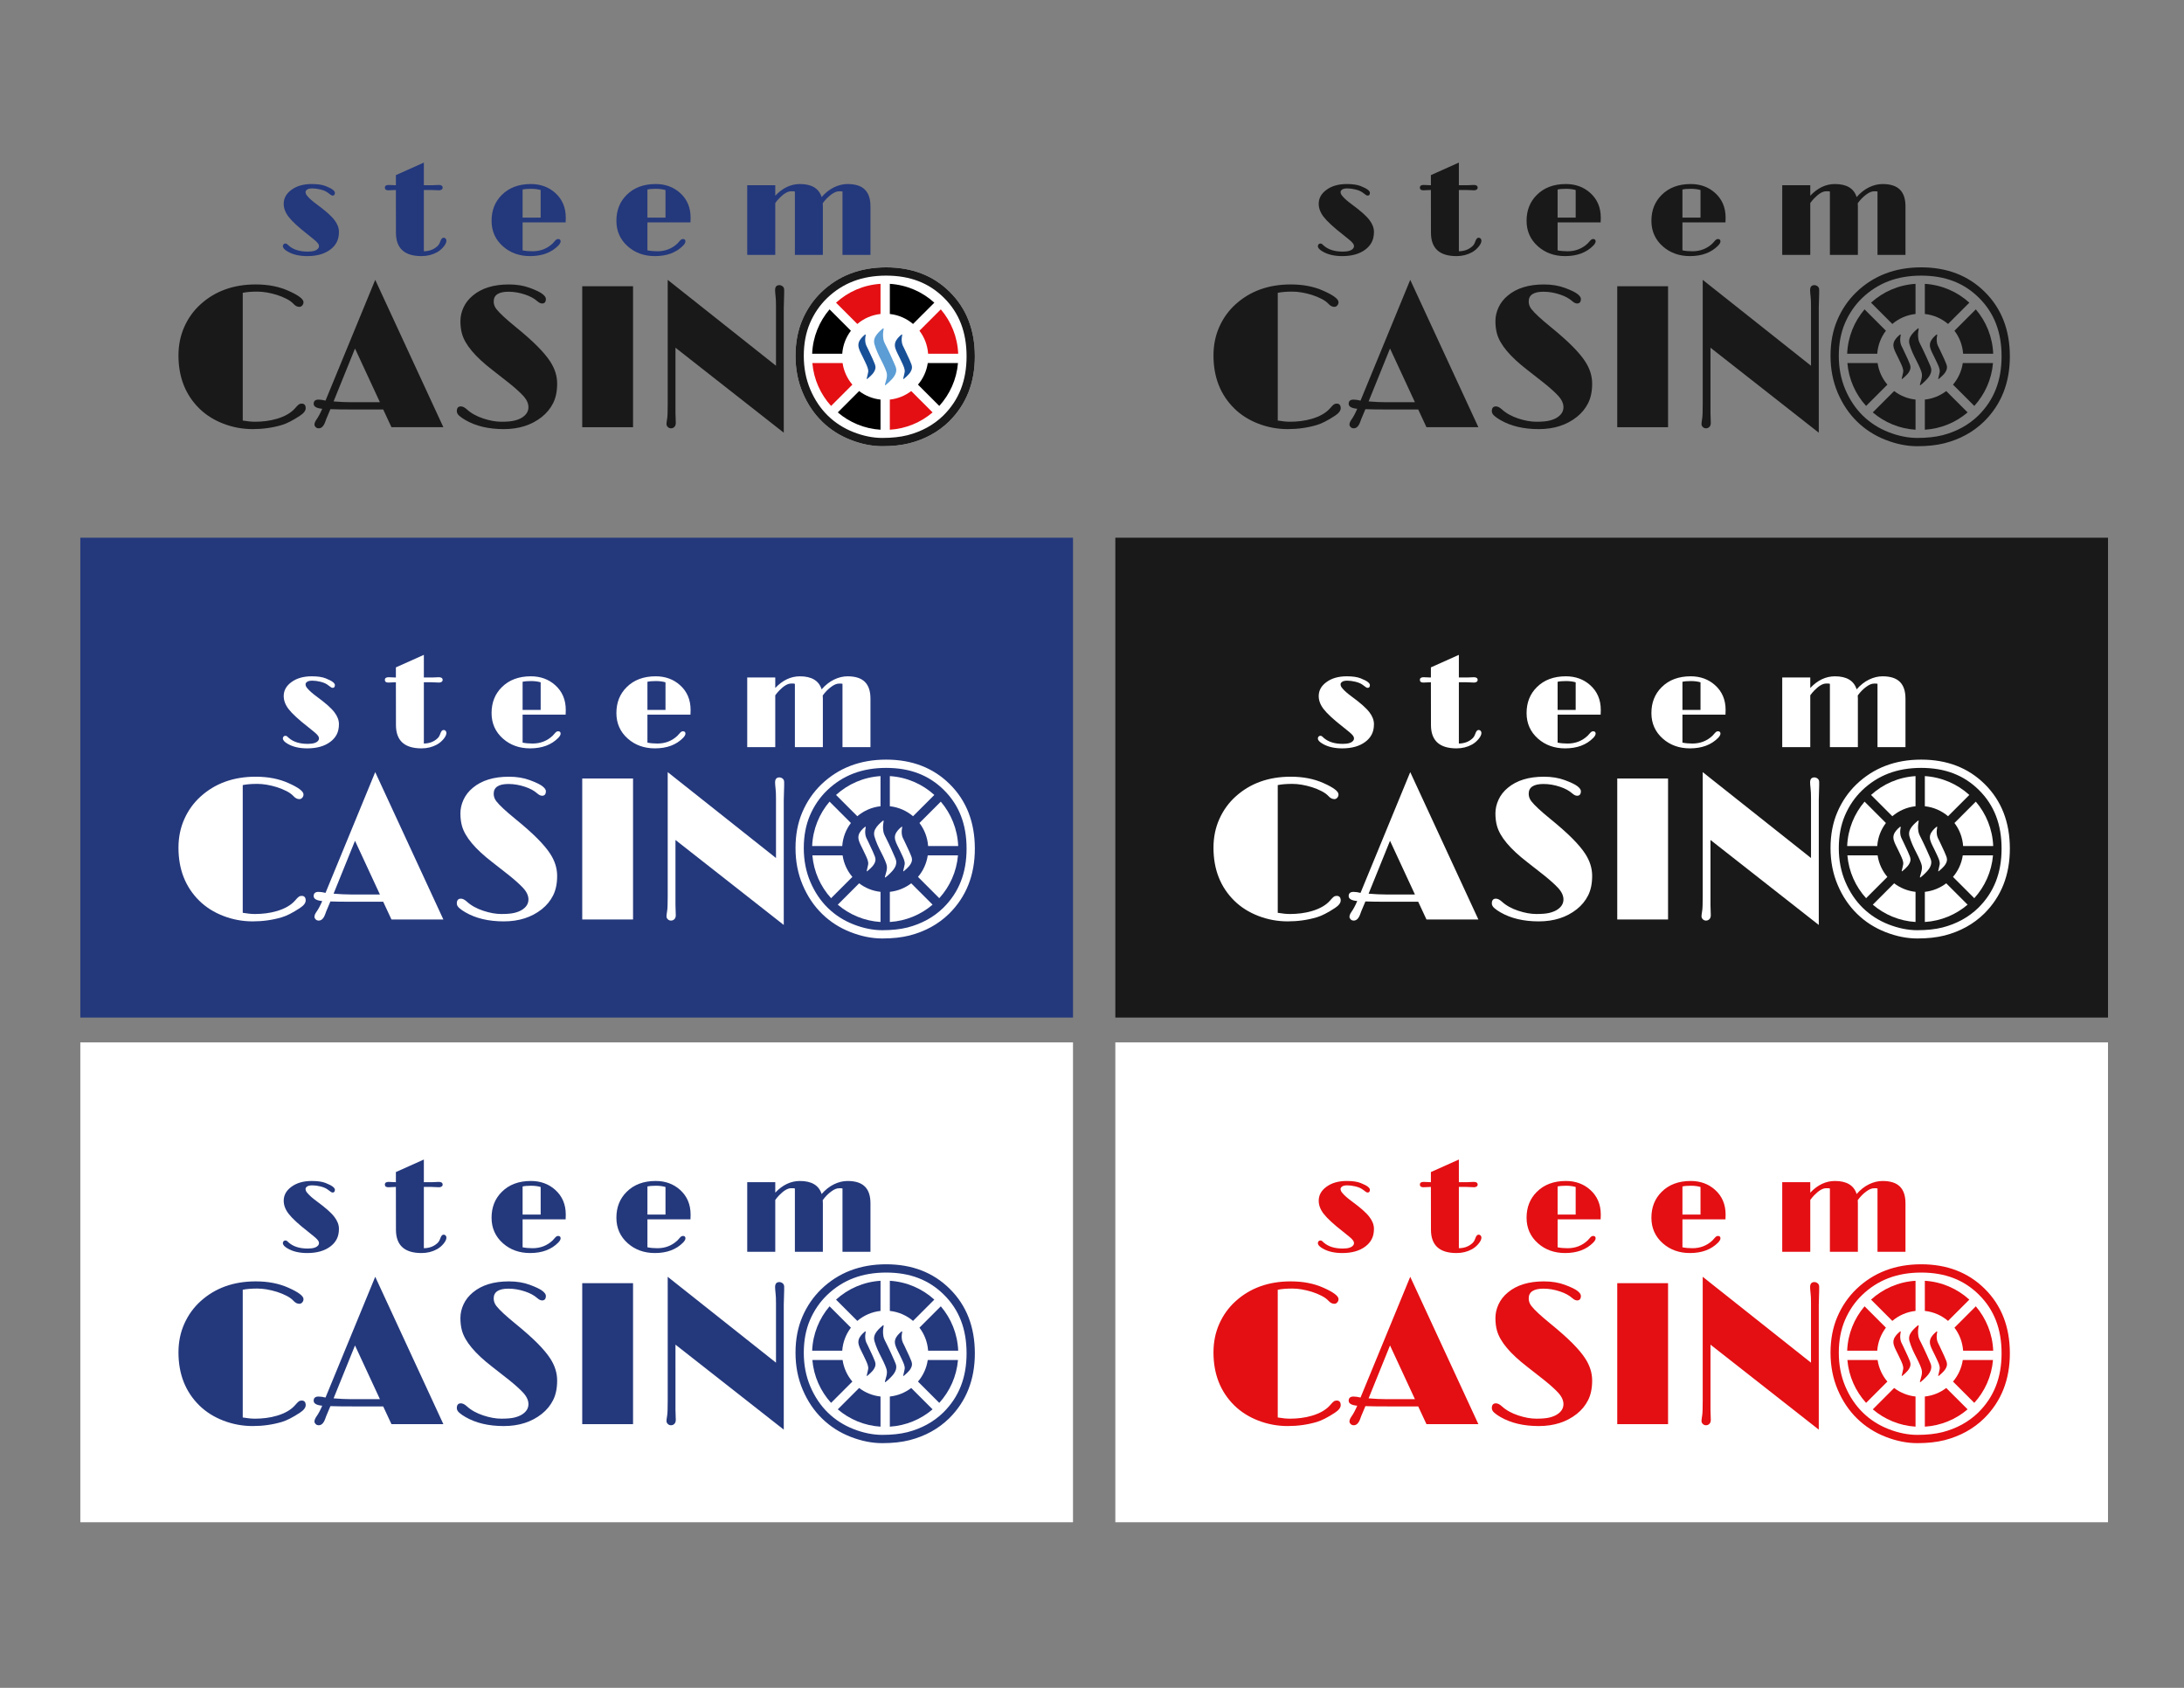 <?xml version="1.0" encoding="utf-8"?>
<!-- Generator: Adobe Illustrator 16.0.0, SVG Export Plug-In . SVG Version: 6.00 Build 0)  -->
<!DOCTYPE svg PUBLIC "-//W3C//DTD SVG 1.1//EN" "http://www.w3.org/Graphics/SVG/1.1/DTD/svg11.dtd">
<svg version="1.1" id="Capa_1" xmlns="http://www.w3.org/2000/svg" xmlns:xlink="http://www.w3.org/1999/xlink" x="0px" y="0px"
	 width="792px" height="612px" viewBox="0 0 792 612" enable-background="new 0 0 792 612" xml:space="preserve">
<rect x="0" y="0" width="792" height="612" fill="#808080" stroke="none"/>
<rect x="404.462" y="194.972" fill="#191919" width="359.981" height="173.991"/>
<g>
	<g>
		<path fill="#24387C" d="M102.576,89.244c0-0.236,0.082-0.453,0.248-0.65s0.383-0.297,0.65-0.297s0.488,0.08,0.662,0.236
			l0.592,0.545c1.639,1.434,3.932,2.152,6.881,2.152c1.986,0,3.262-0.41,3.83-1.23c0.156-0.221,0.236-0.445,0.236-0.674
			s-0.043-0.449-0.131-0.662c-0.086-0.213-0.271-0.473-0.555-0.781c-0.283-0.307-0.686-0.674-1.207-1.098l-2.08-1.68
			c-3.438-2.68-5.793-4.855-7.07-6.525c-1.166-1.529-1.75-3.09-1.75-4.684c0-2,0.922-3.68,2.768-5.035
			c1.906-1.42,4.373-2.129,7.4-2.129c2.129,0,3.807,0.244,5.037,0.732c1.229,0.49,2.096,0.936,2.602,1.336
			c0.504,0.402,0.756,0.77,0.756,1.1c0,0.68-0.268,1.018-0.805,1.018c-0.252,0-0.484-0.09-0.697-0.271s-0.635-0.488-1.266-0.922
			c-0.629-0.434-1.465-0.777-2.506-1.029s-2.01-0.379-2.908-0.379s-1.533,0.143-1.904,0.426c-0.369,0.283-0.555,0.564-0.555,0.84
			s0.055,0.535,0.166,0.779c0.109,0.246,0.314,0.533,0.613,0.863c0.695,0.82,1.807,1.791,3.336,2.908
			c1.527,1.121,2.82,2.145,3.877,3.074c1.057,0.932,1.883,1.789,2.482,2.578c1.088,1.418,1.633,2.854,1.633,4.303
			c0,1.451-0.27,2.693-0.805,3.725c-0.537,1.033-1.301,1.92-2.293,2.66c-2.098,1.592-4.895,2.389-8.395,2.389
			c-2.807,0-5.148-0.535-7.023-1.607C103.182,90.576,102.576,89.906,102.576,89.244z"/>
		<path fill="#24387C" d="M152.855,92.861c-6.178,0-9.268-2.822-9.268-8.465l-0.023-15.512l-2.721,0.117
			c-0.85,0-1.275-0.322-1.275-0.969s0.457-0.969,1.371-0.969l2.27,0.094h0.355v-3.664l10.143-4.541v8.205h3.17l2.246-0.094
			c0.93,0,1.395,0.33,1.395,0.992c0,0.301-0.131,0.533-0.391,0.697c-0.26,0.166-0.555,0.248-0.887,0.248l-2.932-0.117h-2.602v22.227
			c1.846-0.031,3.383-0.559,4.611-1.584c0.584-0.441,0.996-1.01,1.242-1.703c0.244-0.693,0.465-1.139,0.662-1.336
			s0.428-0.295,0.697-0.295c0.268,0,0.496,0.105,0.686,0.318s0.283,0.465,0.283,0.758c0,0.291-0.078,0.613-0.236,0.969
			s-0.395,0.729-0.709,1.123c-0.709,0.883-1.529,1.584-2.459,2.105C156.797,92.396,154.922,92.861,152.855,92.861z"/>
		<path fill="#24387C" d="M202.379,86.666c0.615,0,0.922,0.283,0.922,0.852c0,0.426-0.275,0.93-0.826,1.514
			c-2.492,2.553-5.904,3.83-10.24,3.83c-3.893,0-7.172-1.174-9.836-3.523c-2.758-2.443-4.139-5.533-4.139-9.27
			c0-3.814,1.246-6.951,3.736-9.41c2.633-2.617,6.133-3.926,10.5-3.926c3.498,0,6.438,1.064,8.818,3.193
			c2.57,2.285,3.855,5.287,3.855,9.008c0,0.537-0.016,1.104-0.049,1.703h-15.605v10.145c1.072,0.221,2.277,0.33,3.617,0.33
			c2.838,0,5.258-0.938,7.26-2.814c0.41-0.408,0.701-0.732,0.875-0.969C201.631,86.887,202,86.666,202.379,86.666z M196.066,68.908
			c-1.025-0.299-2.184-0.449-3.477-0.449s-2.316,0.086-3.074,0.26V78.91h6.551V68.908z"/>
		<path fill="#24387C" d="M247.646,86.666c0.615,0,0.922,0.283,0.922,0.852c0,0.426-0.275,0.93-0.826,1.514
			c-2.492,2.553-5.904,3.83-10.24,3.83c-3.893,0-7.172-1.174-9.836-3.523c-2.758-2.443-4.139-5.533-4.139-9.27
			c0-3.814,1.246-6.951,3.736-9.41c2.633-2.617,6.133-3.926,10.5-3.926c3.498,0,6.438,1.064,8.818,3.193
			c2.57,2.285,3.855,5.287,3.855,9.008c0,0.537-0.016,1.104-0.049,1.703h-15.605v10.145c1.072,0.221,2.277,0.33,3.617,0.33
			c2.838,0,5.258-0.938,7.26-2.814c0.41-0.408,0.701-0.732,0.875-0.969C246.898,86.887,247.268,86.666,247.646,86.666z
			 M241.334,68.908c-1.025-0.299-2.184-0.449-3.477-0.449s-2.316,0.086-3.074,0.26V78.91h6.551V68.908z"/>
		<path fill="#24387C" d="M298.354,73.684c0.031,0.379,0.047,0.758,0.047,1.137v17.592h-10.145V69.477
			c-0.174-0.08-0.379-0.119-0.615-0.119h-0.756c-1.23,0-2.664,0.844-4.303,2.529c-0.506,0.521-0.986,1.096-1.443,1.727v18.799
			h-10.168V67.158h10.168v3.807c2.664-2.82,5.643-4.232,8.938-4.232c4.256,0,6.881,1.576,7.875,4.729
			c1.355-1.561,2.85-2.738,4.48-3.533c1.631-0.797,3.275-1.195,4.93-1.195c2.822,0,4.91,0.67,6.266,2.01s2.035,3.365,2.035,6.078
			v17.592h-10.145V69.451c-0.143-0.063-0.496-0.094-1.064-0.094c-0.566,0-1.092,0.105-1.572,0.318s-0.973,0.51-1.479,0.887
			C300.299,71.367,299.283,72.408,298.354,73.684z"/>
	</g>
	<g>
		<g>
			<path fill="#FFFFFF" d="M344.402,105.828c-5.984-5.926-13.668-8.889-23.047-8.889c-9.439,0-17.285,3.009-23.537,9.021
				c-2.92,2.83-5.205,6.172-6.857,10.028s-2.479,8.203-2.479,13.043c0,4.839,0.871,9.304,2.613,13.396
				c1.742,4.096,4.086,7.58,7.035,10.454c2.947,2.873,6.385,5.076,10.316,6.609c3.93,1.533,7.764,2.301,11.5,2.301
				c3.738,0,7.021-0.357,9.85-1.072c5.688-1.458,10.48-4.095,14.383-7.905c6.223-6.165,9.334-14.025,9.334-23.583
				C353.514,119.643,350.477,111.844,344.402,105.828z"/>
			<path fill="#191919" d="M321.355,99.939c8.639,0,15.486,2.623,20.936,8.021c5.533,5.479,8.223,12.438,8.223,21.272
				c0,8.805-2.762,15.821-8.43,21.437c-3.506,3.423-7.891,5.827-13.021,7.144c-2.576,0.65-5.643,0.98-9.115,0.98
				c-3.342,0-6.846-0.705-10.41-2.096c-3.535-1.379-6.668-3.385-9.313-5.963c-2.648-2.581-4.791-5.771-6.369-9.48
				c-1.574-3.7-2.373-7.813-2.373-12.222c0-4.407,0.752-8.398,2.236-11.861c1.486-3.471,3.568-6.518,6.178-9.048
				C305.625,102.616,312.643,99.939,321.355,99.939 M321.355,96.939c-9.439,0-17.285,3.009-23.537,9.021
				c-2.92,2.83-5.205,6.172-6.857,10.028s-2.479,8.203-2.479,13.043c0,4.839,0.871,9.304,2.613,13.396
				c1.742,4.096,4.086,7.58,7.035,10.454c2.947,2.873,6.385,5.076,10.316,6.609c3.93,1.533,7.764,2.301,11.5,2.301
				c3.738,0,7.021-0.357,9.85-1.072c5.688-1.458,10.48-4.095,14.383-7.905c6.223-6.165,9.334-14.025,9.334-23.583
				c0-9.59-3.037-17.389-9.111-23.404C338.418,99.902,330.734,96.939,321.355,96.939L321.355,96.939z"/>
		</g>
		<path fill="#191919" d="M109.375,146.346c0.986,0,1.48,0.553,1.48,1.66c0,0.916-0.699,1.832-2.096,2.746
			c-2.6,1.711-4.793,2.83-6.574,3.359c-3.348,0.988-6.863,1.482-10.549,1.482c-3.684,0-7.23-0.658-10.639-1.969
			c-3.408-1.313-6.316-3.15-8.725-5.51c-5.033-4.961-7.551-11.367-7.551-19.219c0-3.781,0.711-7.256,2.133-10.422
			c1.42-3.168,3.383-5.883,5.889-8.146c5.297-4.793,11.957-7.189,19.977-7.189c4.504,0,8.465,0.771,11.885,2.313
			c3.637,1.613,5.455,2.986,5.455,4.117c0,0.459-0.15,0.855-0.451,1.193s-0.645,0.506-1.029,0.506c-0.771,0-1.469-0.344-2.096-1.029
			c-0.627-0.688-1.475-1.307-2.547-1.861s-2.246-1.035-3.521-1.445c-2.602-0.795-4.969-1.191-7.1-1.191s-3.895,0.145-5.291,0.434
			v46.313c1.684,0.289,3.178,0.434,4.479,0.434s2.625-0.084,3.975-0.254c1.348-0.168,2.672-0.445,3.973-0.83
			c2.914-0.867,5.105-2.143,6.576-3.83c0.529-0.625,0.951-1.059,1.264-1.301C108.604,146.465,108.965,146.346,109.375,146.346z"/>
		<path fill="#191919" d="M128.846,148.477c-4.406,0-7.418-0.037-9.031-0.109l-1.047,2.494c-0.314,0.697-0.604,1.432-0.867,2.203
			c-0.555,1.494-1.326,2.24-2.313,2.24c-0.457,0-0.83-0.145-1.119-0.434s-0.434-0.59-0.434-0.904c0-0.529,0.229-1.119,0.686-1.77
			c0.723-1.012,1.434-2.336,2.131-3.975c-2.07-0.191-3.105-0.795-3.105-1.805c0-1.012,0.59-1.518,1.77-1.518
			c0.723,0,1.564,0.121,2.529,0.361l18.025-43.785l24.711,53.43h-18.822l-2.998-6.43H128.846z M120.971,145.551
			c2.313,0.191,4.383,0.289,6.213,0.289h10.586l-9.031-19.473L120.971,145.551z"/>
		<path fill="#191919" d="M168.766,152.305c-0.844-0.48-1.572-0.986-2.186-1.516c-0.615-0.531-0.922-1.096-0.922-1.699
			c0-1.156,0.492-1.734,1.48-1.734c0.65,0,1.373,0.361,2.168,1.084s1.686,1.355,2.674,1.896c0.986,0.543,2.059,1.006,3.215,1.391
			c2.385,0.795,4.588,1.193,6.611,1.193s3.582-0.133,4.678-0.398c1.096-0.264,2.018-0.625,2.764-1.084
			c1.59-0.986,2.385-2.25,2.385-3.793c0-1.42-0.688-2.854-2.061-4.299c-1.154-1.229-2.793-2.697-4.912-4.406l-6.178-4.842
			c-6.189-4.768-9.838-9.127-10.945-13.076c-0.387-1.373-0.578-2.902-0.578-4.588s0.379-3.348,1.137-4.986
			c0.76-1.637,1.885-3.07,3.379-4.299c3.203-2.674,7.563-4.01,13.076-4.01c2.818,0,5.348,0.416,7.588,1.246
			c2.238,0.832,3.768,1.572,4.588,2.223c0.818,0.65,1.229,1.24,1.229,1.77c0,1.107-0.459,1.662-1.373,1.662
			c-0.531,0-1.098-0.266-1.699-0.795s-1.27-0.994-2.004-1.391c-0.734-0.398-1.572-0.752-2.512-1.066
			c-2.021-0.674-4.01-1.012-5.961-1.012c-3.588,0-5.381,1.182-5.381,3.541c0,0.988,0.324,1.902,0.975,2.746
			c1.156,1.469,3.414,3.57,6.773,6.303c3.359,2.734,6.057,5.125,8.092,7.172s3.582,3.889,4.643,5.527
			c1.686,2.576,2.529,5.256,2.529,8.037s-0.488,5.143-1.463,7.08c-0.977,1.939-2.344,3.607-4.102,5.004
			c-3.709,2.939-8.309,4.408-13.799,4.408C177.182,155.594,172.545,154.498,168.766,152.305z"/>
		<path fill="#191919" d="M211.141,103.789h18.424v51.117h-18.424V103.789z"/>
		<path fill="#191919" d="M244.953,149.74l0.109,3.613c0,0.627-0.17,1.107-0.506,1.445c-0.338,0.336-0.74,0.506-1.211,0.506
			c-0.469,0-0.861-0.158-1.174-0.471s-0.469-0.656-0.469-1.029s0.029-0.723,0.09-1.047c0.059-0.326,0.113-0.693,0.162-1.104
			c0.121-0.697,0.182-2.443,0.182-5.236v-44.941l39.268,31.141v-21.531c0-1.637-0.049-2.805-0.145-3.504
			c-0.121-1.131-0.18-1.926-0.18-2.385c0-1.203,0.518-1.807,1.553-1.807c0.408,0,0.801,0.145,1.174,0.434s0.561,0.711,0.561,1.266
			v1.264l-0.145,5.238v45.301l-39.27-30.814V149.74z"/>
		<g>
			<path d="M305.43,128.271c0.217-3.127,1.352-6,3.141-8.351l-7.744-7.744c-3.727,4.37-6.059,9.963-6.307,16.095H305.43z"/>
			<path fill="#E30F13" d="M310.896,117.469c2.32-1.971,5.221-3.277,8.412-3.621v-10.93c-6.195,0.39-11.814,2.907-16.133,6.832
				L310.896,117.469z"/>
			<path d="M322.688,102.918v10.93c3.191,0.344,6.094,1.65,8.412,3.621l7.721-7.719
				C334.502,105.825,328.885,103.308,322.688,102.918z"/>
			<path fill="#E30F13" d="M309.102,139.469c-1.85-2.176-3.113-4.861-3.547-7.819h-10.961c0.508,5.961,2.988,11.359,6.787,15.538
				L309.102,139.469z"/>
			<path fill="#E30F13" d="M333.426,119.921c1.789,2.351,2.924,5.224,3.141,8.351h10.91c-0.248-6.132-2.58-11.725-6.307-16.095
				L333.426,119.921z"/>
			<path d="M336.441,131.649c-0.434,2.958-1.697,5.644-3.547,7.819l7.721,7.72c3.799-4.18,6.279-9.578,6.787-15.539H336.441z"/>
			<path fill="#E30F13" d="M330.443,141.794c-2.201,1.676-4.859,2.779-7.756,3.091v10.93c5.898-0.371,11.273-2.671,15.5-6.276
				L330.443,141.794z"/>
			<path d="M319.309,144.885c-2.896-0.312-5.555-1.415-7.756-3.091l-7.744,7.744c4.229,3.605,9.602,5.905,15.5,6.276V144.885z"/>
		</g>
		<g>
			<path fill="#185098" d="M313.623,121.36c-0.896,0.751-1.822,1.675-2.197,2.805c-0.434,1.329,0.172,2.687,0.752,3.871
				c0.578,1.213,1.213,2.399,1.764,3.641c0.432,0.982,1.039,2.139,0.895,3.238c-0.115,0.78-0.377,1.53-0.52,2.312
				c-0.115,0.521,0.375,0,0.547-0.145c1.012-0.867,2.109-1.85,2.516-3.179c0.201-0.665,0.086-1.272-0.145-1.908
				c-0.23-0.605-0.492-1.184-0.754-1.793c-0.547-1.213-1.125-2.426-1.705-3.643c-0.23-0.432-0.461-0.895-0.662-1.357
				c-0.203-0.49-0.318-1.011-0.348-1.561c-0.029-0.433-0.031-0.838,0.029-1.271c0.027-0.318,0.115-0.607,0.143-0.924
				C313.969,121.274,313.824,121.215,313.623,121.36L313.623,121.36z M326.857,121.36c-0.896,0.753-1.82,1.677-2.197,2.805
				c-0.432,1.329,0.174,2.687,0.752,3.871c0.58,1.215,1.215,2.399,1.764,3.644c0.434,0.982,1.039,2.137,0.896,3.236
				c-0.115,0.781-0.377,1.53-0.52,2.312c-0.115,0.521,0.377,0,0.547-0.144c1.012-0.867,2.109-1.85,2.514-3.18
				c0.203-0.664,0.088-1.272-0.143-1.908c-0.23-0.604-0.49-1.184-0.752-1.791c-0.549-1.214-1.127-2.428-1.705-3.642
				c-0.23-0.435-0.463-0.897-0.664-1.36c-0.201-0.49-0.318-1.011-0.348-1.559c-0.029-0.435-0.029-0.84,0.029-1.273
				c0.027-0.318,0.115-0.604,0.143-0.924C327.205,121.274,327.061,121.215,326.857,121.36L326.857,121.36z"/>
			<path fill="#5C9DD5" d="M320.08,119.168c-1.012,0.838-2.109,1.849-2.717,3.034c-0.434,0.838-0.492,1.704-0.262,2.569
				c0.289,1.041,0.693,2.081,1.127,3.094c0.84,1.936,1.936,3.756,2.746,5.722c0.289,0.692,0.605,1.474,0.662,2.254
				c0.059,0.954-0.26,1.966-0.518,2.86c-0.059,0.262-0.23,0.607-0.201,0.868c0.027,0.202,0.143,0.115,0.26,0.029
				c0.492-0.376,0.982-0.81,1.414-1.244c1.188-1.126,2.543-2.63,2.43-4.392c-0.059-0.725-0.404-1.416-0.693-2.081
				c-0.318-0.779-0.664-1.529-1.012-2.28c-0.637-1.418-1.301-2.806-1.992-4.191c-0.232-0.493-0.521-0.954-0.695-1.444
				c-0.258-0.664-0.375-1.359-0.404-2.053c-0.027-0.52,0-1.068,0.059-1.589c0.027-0.347,0.145-0.663,0.145-1.012
				C320.514,118.995,320.342,118.965,320.08,119.168z"/>
		</g>
	</g>
</g>
<g>
	<g>
		<g>
			<path fill="#191919" d="M477.91,89.244c0-0.236,0.082-0.453,0.248-0.65s0.383-0.297,0.65-0.297s0.488,0.08,0.662,0.236
				l0.592,0.545c1.639,1.434,3.932,2.152,6.881,2.152c1.986,0,3.262-0.41,3.83-1.23c0.156-0.221,0.236-0.445,0.236-0.674
				s-0.043-0.449-0.131-0.662c-0.086-0.213-0.271-0.473-0.555-0.781c-0.283-0.307-0.686-0.674-1.207-1.098l-2.08-1.68
				c-3.438-2.68-5.793-4.855-7.07-6.525c-1.166-1.529-1.75-3.09-1.75-4.684c0-2,0.922-3.68,2.768-5.035
				c1.906-1.42,4.373-2.129,7.4-2.129c2.129,0,3.807,0.244,5.037,0.732c1.229,0.49,2.096,0.936,2.602,1.336
				c0.504,0.402,0.756,0.77,0.756,1.1c0,0.68-0.268,1.018-0.805,1.018c-0.252,0-0.484-0.09-0.697-0.271s-0.635-0.488-1.266-0.922
				c-0.629-0.434-1.465-0.777-2.506-1.029s-2.01-0.379-2.908-0.379s-1.533,0.143-1.904,0.426c-0.369,0.283-0.555,0.564-0.555,0.84
				s0.055,0.535,0.166,0.779c0.109,0.246,0.314,0.533,0.613,0.863c0.695,0.82,1.807,1.791,3.336,2.908
				c1.527,1.121,2.82,2.145,3.877,3.074c1.057,0.932,1.883,1.789,2.482,2.578c1.088,1.418,1.633,2.854,1.633,4.303
				c0,1.451-0.27,2.693-0.805,3.725c-0.537,1.033-1.301,1.92-2.293,2.66c-2.098,1.592-4.895,2.389-8.395,2.389
				c-2.807,0-5.148-0.535-7.023-1.607C478.516,90.576,477.91,89.906,477.91,89.244z"/>
			<path fill="#191919" d="M528.189,92.861c-6.178,0-9.268-2.822-9.268-8.465l-0.023-15.512l-2.721,0.117
				c-0.85,0-1.275-0.322-1.275-0.969s0.457-0.969,1.371-0.969l2.27,0.094h0.355v-3.664l10.143-4.541v8.205h3.17l2.246-0.094
				c0.93,0,1.395,0.33,1.395,0.992c0,0.301-0.131,0.533-0.391,0.697c-0.26,0.166-0.555,0.248-0.887,0.248l-2.932-0.117h-2.602
				v22.227c1.846-0.031,3.383-0.559,4.611-1.584c0.584-0.441,0.996-1.01,1.242-1.703c0.244-0.693,0.465-1.139,0.662-1.336
				s0.428-0.295,0.697-0.295c0.268,0,0.496,0.105,0.686,0.318s0.283,0.465,0.283,0.758c0,0.291-0.078,0.613-0.236,0.969
				s-0.395,0.729-0.709,1.123c-0.709,0.883-1.529,1.584-2.459,2.105C532.131,92.396,530.256,92.861,528.189,92.861z"/>
			<path fill="#191919" d="M577.713,86.666c0.615,0,0.922,0.283,0.922,0.852c0,0.426-0.275,0.93-0.826,1.514
				c-2.492,2.553-5.904,3.83-10.24,3.83c-3.893,0-7.172-1.174-9.836-3.523c-2.758-2.443-4.139-5.533-4.139-9.27
				c0-3.814,1.246-6.951,3.736-9.41c2.633-2.617,6.133-3.926,10.5-3.926c3.498,0,6.438,1.064,8.818,3.193
				c2.57,2.285,3.855,5.287,3.855,9.008c0,0.537-0.016,1.104-0.049,1.703H564.85v10.145c1.072,0.221,2.277,0.33,3.617,0.33
				c2.838,0,5.258-0.938,7.26-2.814c0.41-0.408,0.701-0.732,0.875-0.969C576.965,86.887,577.334,86.666,577.713,86.666z
				 M571.4,68.908c-1.025-0.299-2.184-0.449-3.477-0.449s-2.316,0.086-3.074,0.26V78.91h6.551V68.908z"/>
			<path fill="#191919" d="M622.98,86.666c0.615,0,0.922,0.283,0.922,0.852c0,0.426-0.275,0.93-0.826,1.514
				c-2.492,2.553-5.904,3.83-10.24,3.83c-3.893,0-7.172-1.174-9.836-3.523c-2.758-2.443-4.139-5.533-4.139-9.27
				c0-3.814,1.246-6.951,3.736-9.41c2.633-2.617,6.133-3.926,10.5-3.926c3.498,0,6.438,1.064,8.818,3.193
				c2.57,2.285,3.855,5.287,3.855,9.008c0,0.537-0.016,1.104-0.049,1.703h-15.605v10.145c1.072,0.221,2.277,0.33,3.617,0.33
				c2.838,0,5.258-0.938,7.26-2.814c0.41-0.408,0.701-0.732,0.875-0.969C622.232,86.887,622.602,86.666,622.98,86.666z
				 M616.668,68.908c-1.025-0.299-2.184-0.449-3.477-0.449s-2.316,0.086-3.074,0.26V78.91h6.551V68.908z"/>
			<path fill="#191919" d="M673.688,73.684c0.031,0.379,0.047,0.758,0.047,1.137v17.592H663.59V69.477
				c-0.174-0.08-0.379-0.119-0.615-0.119h-0.756c-1.23,0-2.664,0.844-4.303,2.529c-0.506,0.521-0.986,1.096-1.443,1.727v18.799
				h-10.168V67.158h10.168v3.807c2.664-2.82,5.643-4.232,8.938-4.232c4.256,0,6.881,1.576,7.875,4.729
				c1.355-1.561,2.85-2.738,4.48-3.533c1.631-0.797,3.275-1.195,4.93-1.195c2.822,0,4.91,0.67,6.266,2.01s2.035,3.365,2.035,6.078
				v17.592h-10.145V69.451c-0.143-0.063-0.496-0.094-1.064-0.094c-0.566,0-1.092,0.105-1.572,0.318s-0.973,0.51-1.479,0.887
				C675.633,71.367,674.617,72.408,673.688,73.684z"/>
		</g>
	</g>
	<g>
		<g>
			<g>
				<g>
					<path fill="#191919" d="M484.709,146.346c0.986,0,1.48,0.553,1.48,1.66c0,0.916-0.699,1.832-2.096,2.746
						c-2.6,1.711-4.793,2.83-6.574,3.359c-3.348,0.988-6.863,1.482-10.549,1.482c-3.684,0-7.23-0.658-10.639-1.969
						c-3.408-1.313-6.316-3.15-8.725-5.51c-5.033-4.961-7.551-11.367-7.551-19.219c0-3.781,0.711-7.256,2.133-10.422
						c1.42-3.168,3.383-5.883,5.889-8.146c5.297-4.793,11.957-7.189,19.977-7.189c4.504,0,8.465,0.771,11.885,2.313
						c3.637,1.613,5.455,2.986,5.455,4.117c0,0.459-0.15,0.855-0.451,1.193s-0.645,0.506-1.029,0.506
						c-0.771,0-1.469-0.344-2.096-1.029c-0.627-0.688-1.475-1.307-2.547-1.861s-2.246-1.035-3.521-1.445
						c-2.602-0.795-4.969-1.191-7.1-1.191s-3.895,0.145-5.291,0.434v46.313c1.684,0.289,3.178,0.434,4.479,0.434
						s2.625-0.084,3.975-0.254c1.348-0.168,2.672-0.445,3.973-0.83c2.914-0.867,5.105-2.143,6.576-3.83
						c0.529-0.625,0.951-1.059,1.264-1.301C483.938,146.465,484.299,146.346,484.709,146.346z"/>
				</g>
			</g>
			<g>
				<g>
					<path fill="#191919" d="M504.18,148.477c-4.406,0-7.418-0.037-9.031-0.109l-1.047,2.494c-0.314,0.697-0.604,1.432-0.867,2.203
						c-0.555,1.494-1.326,2.24-2.313,2.24c-0.457,0-0.83-0.145-1.119-0.434s-0.434-0.59-0.434-0.904c0-0.529,0.229-1.119,0.686-1.77
						c0.723-1.012,1.434-2.336,2.131-3.975c-2.07-0.191-3.105-0.795-3.105-1.805c0-1.012,0.59-1.518,1.77-1.518
						c0.723,0,1.564,0.121,2.529,0.361l18.025-43.785l24.711,53.43h-18.822l-2.998-6.43H504.18z M496.305,145.551
						c2.313,0.191,4.383,0.289,6.213,0.289h10.586l-9.031-19.473L496.305,145.551z"/>
				</g>
			</g>
			<g>
				<g>
					<path fill="#191919" d="M544.1,152.305c-0.844-0.48-1.572-0.986-2.186-1.516c-0.615-0.531-0.922-1.096-0.922-1.699
						c0-1.156,0.492-1.734,1.48-1.734c0.65,0,1.373,0.361,2.168,1.084s1.686,1.355,2.674,1.896c0.986,0.543,2.059,1.006,3.215,1.391
						c2.385,0.795,4.588,1.193,6.611,1.193s3.582-0.133,4.678-0.398c1.096-0.264,2.018-0.625,2.764-1.084
						c1.59-0.986,2.385-2.25,2.385-3.793c0-1.42-0.688-2.854-2.061-4.299c-1.154-1.229-2.793-2.697-4.912-4.406l-6.178-4.842
						c-6.189-4.768-9.838-9.127-10.945-13.076c-0.387-1.373-0.578-2.902-0.578-4.588s0.379-3.348,1.137-4.986
						c0.76-1.637,1.885-3.07,3.379-4.299c3.203-2.674,7.563-4.01,13.076-4.01c2.818,0,5.348,0.416,7.588,1.246
						c2.238,0.832,3.768,1.572,4.588,2.223c0.818,0.65,1.229,1.24,1.229,1.77c0,1.107-0.459,1.662-1.373,1.662
						c-0.531,0-1.098-0.266-1.699-0.795s-1.27-0.994-2.004-1.391c-0.734-0.398-1.572-0.752-2.512-1.066
						c-2.021-0.674-4.01-1.012-5.961-1.012c-3.588,0-5.381,1.182-5.381,3.541c0,0.988,0.324,1.902,0.975,2.746
						c1.156,1.469,3.414,3.57,6.773,6.303c3.359,2.734,6.057,5.125,8.092,7.172s3.582,3.889,4.643,5.527
						c1.686,2.576,2.529,5.256,2.529,8.037s-0.488,5.143-1.463,7.08c-0.977,1.939-2.344,3.607-4.102,5.004
						c-3.709,2.939-8.309,4.408-13.799,4.408C552.516,155.594,547.879,154.498,544.1,152.305z"/>
				</g>
			</g>
			<g>
				<g>
					<path fill="#191919" d="M586.475,103.789h18.424v51.117h-18.424V103.789z"/>
				</g>
			</g>
			<g>
				<g>
					<path fill="#191919" d="M620.287,149.74l0.109,3.613c0,0.627-0.17,1.107-0.506,1.445c-0.338,0.336-0.74,0.506-1.211,0.506
						c-0.469,0-0.861-0.158-1.174-0.471s-0.469-0.656-0.469-1.029s0.029-0.723,0.09-1.047c0.059-0.326,0.113-0.693,0.162-1.104
						c0.121-0.697,0.182-2.443,0.182-5.236v-44.941l39.268,31.141v-21.531c0-1.637-0.049-2.805-0.145-3.504
						c-0.121-1.131-0.18-1.926-0.18-2.385c0-1.203,0.518-1.807,1.553-1.807c0.408,0,0.801,0.145,1.174,0.434
						s0.561,0.711,0.561,1.266v1.264l-0.145,5.238v45.301l-39.27-30.814V149.74z"/>
				</g>
			</g>
			<g>
				<path fill="#191919" d="M680.764,128.271c0.217-3.127,1.352-6,3.141-8.351l-7.744-7.744c-3.727,4.37-6.059,9.963-6.307,16.095
					H680.764z"/>
				<g>
					<path fill="#191919" d="M686.23,117.469c2.32-1.971,5.221-3.277,8.412-3.621v-10.93c-6.195,0.39-11.814,2.907-16.133,6.832
						L686.23,117.469z"/>
				</g>
				<path fill="#191919" d="M698.021,102.918v10.93c3.191,0.344,6.094,1.65,8.412,3.621l7.721-7.719
					C709.836,105.825,704.219,103.308,698.021,102.918z"/>
				<g>
					<path fill="#191919" d="M684.436,139.469c-1.85-2.176-3.113-4.861-3.547-7.819h-10.961c0.508,5.961,2.988,11.359,6.787,15.538
						L684.436,139.469z"/>
				</g>
				<g>
					<path fill="#191919" d="M708.76,119.921c1.789,2.351,2.924,5.224,3.141,8.351h10.91c-0.248-6.132-2.58-11.725-6.307-16.095
						L708.76,119.921z"/>
				</g>
				<path fill="#191919" d="M711.775,131.649c-0.434,2.958-1.697,5.644-3.547,7.819l7.721,7.72c3.799-4.18,6.279-9.578,6.787-15.539
					H711.775z"/>
				<g>
					<path fill="#191919" d="M705.777,141.794c-2.201,1.676-4.859,2.779-7.756,3.091v10.93c5.898-0.371,11.273-2.671,15.5-6.276
						L705.777,141.794z"/>
				</g>
				<path fill="#191919" d="M694.643,144.885c-2.896-0.312-5.555-1.415-7.756-3.091l-7.744,7.744
					c4.229,3.605,9.602,5.905,15.5,6.276V144.885z"/>
			</g>
			<g>
				<g>
					<g>
						<path fill="#191919" d="M688.957,121.36c-0.896,0.751-1.822,1.675-2.197,2.805c-0.434,1.329,0.172,2.687,0.752,3.871
							c0.578,1.213,1.213,2.399,1.764,3.641c0.432,0.982,1.039,2.139,0.895,3.238c-0.115,0.78-0.377,1.53-0.52,2.312
							c-0.115,0.521,0.375,0,0.547-0.145c1.012-0.867,2.109-1.85,2.516-3.179c0.201-0.665,0.086-1.272-0.145-1.908
							c-0.23-0.605-0.492-1.184-0.754-1.793c-0.547-1.213-1.125-2.426-1.705-3.643c-0.23-0.432-0.461-0.895-0.662-1.357
							c-0.203-0.49-0.318-1.011-0.348-1.561c-0.029-0.433-0.031-0.838,0.029-1.271c0.027-0.318,0.115-0.607,0.143-0.924
							C689.303,121.274,689.158,121.215,688.957,121.36L688.957,121.36z M702.191,121.36c-0.896,0.753-1.82,1.677-2.197,2.805
							c-0.432,1.329,0.174,2.687,0.752,3.871c0.58,1.215,1.215,2.399,1.764,3.644c0.434,0.982,1.039,2.137,0.896,3.236
							c-0.115,0.781-0.377,1.53-0.52,2.312c-0.115,0.521,0.377,0,0.547-0.144c1.012-0.867,2.109-1.85,2.514-3.18
							c0.203-0.664,0.088-1.272-0.143-1.908c-0.23-0.604-0.49-1.184-0.752-1.791c-0.549-1.214-1.127-2.428-1.705-3.642
							c-0.23-0.435-0.463-0.897-0.664-1.36c-0.201-0.49-0.318-1.011-0.348-1.559c-0.029-0.435-0.029-0.84,0.029-1.273
							c0.027-0.318,0.115-0.604,0.143-0.924C702.539,121.274,702.395,121.215,702.191,121.36L702.191,121.36z"/>
					</g>
				</g>
				<g>
					<path fill="#191919" d="M695.414,119.168c-1.012,0.838-2.109,1.849-2.717,3.034c-0.434,0.838-0.492,1.704-0.262,2.569
						c0.289,1.041,0.693,2.081,1.127,3.094c0.84,1.936,1.936,3.756,2.746,5.722c0.289,0.692,0.605,1.474,0.662,2.254
						c0.059,0.954-0.26,1.966-0.518,2.86c-0.059,0.262-0.23,0.607-0.201,0.868c0.027,0.202,0.143,0.115,0.26,0.029
						c0.492-0.376,0.982-0.81,1.414-1.244c1.188-1.126,2.543-2.63,2.43-4.392c-0.059-0.725-0.404-1.416-0.693-2.081
						c-0.318-0.779-0.664-1.529-1.012-2.28c-0.637-1.418-1.301-2.806-1.992-4.191c-0.232-0.493-0.521-0.954-0.695-1.444
						c-0.258-0.664-0.375-1.359-0.404-2.053c-0.027-0.52,0-1.068,0.059-1.589c0.027-0.347,0.145-0.663,0.145-1.012
						C695.848,118.995,695.676,118.965,695.414,119.168z"/>
				</g>
			</g>
			<path fill="#191919" d="M696.689,99.939c8.639,0,15.486,2.623,20.936,8.021c5.533,5.479,8.223,12.438,8.223,21.272
				c0,8.805-2.762,15.821-8.43,21.437c-3.506,3.423-7.891,5.827-13.021,7.144c-2.576,0.65-5.643,0.98-9.115,0.98
				c-3.342,0-6.846-0.705-10.41-2.096c-3.535-1.379-6.668-3.385-9.313-5.963c-2.648-2.581-4.791-5.771-6.369-9.48
				c-1.574-3.7-2.373-7.813-2.373-12.222c0-4.407,0.752-8.398,2.236-11.861c1.486-3.471,3.568-6.518,6.178-9.048
				C680.959,102.616,687.977,99.939,696.689,99.939 M696.689,96.939c-9.439,0-17.285,3.009-23.537,9.021
				c-2.92,2.83-5.205,6.172-6.857,10.028s-2.479,8.203-2.479,13.043c0,4.839,0.871,9.304,2.613,13.396
				c1.742,4.096,4.086,7.58,7.035,10.454c2.947,2.873,6.385,5.076,10.316,6.609c3.93,1.533,7.764,2.301,11.5,2.301
				c3.738,0,7.021-0.357,9.85-1.072c5.688-1.458,10.48-4.095,14.383-7.905c6.223-6.165,9.334-14.025,9.334-23.583
				c0-9.59-3.037-17.389-9.111-23.404C713.752,99.902,706.068,96.939,696.689,96.939L696.689,96.939z"/>
		</g>
	</g>
</g>
<g>
	<g>
		<g>
			<path fill="#FFFFFF" d="M477.91,267.735c0-0.236,0.082-0.453,0.248-0.65s0.383-0.297,0.65-0.297s0.488,0.08,0.662,0.236
				l0.592,0.545c1.639,1.434,3.932,2.152,6.881,2.152c1.986,0,3.262-0.41,3.83-1.23c0.156-0.221,0.236-0.445,0.236-0.674
				s-0.043-0.449-0.131-0.662c-0.086-0.213-0.271-0.473-0.555-0.781c-0.283-0.307-0.686-0.674-1.207-1.098l-2.08-1.68
				c-3.438-2.68-5.793-4.855-7.07-6.525c-1.166-1.529-1.75-3.09-1.75-4.684c0-2,0.922-3.68,2.768-5.035
				c1.906-1.42,4.373-2.129,7.4-2.129c2.129,0,3.807,0.244,5.037,0.732c1.229,0.49,2.096,0.936,2.602,1.336
				c0.504,0.402,0.756,0.77,0.756,1.1c0,0.68-0.268,1.018-0.805,1.018c-0.252,0-0.484-0.09-0.697-0.271s-0.635-0.488-1.266-0.922
				c-0.629-0.434-1.465-0.777-2.506-1.029s-2.01-0.379-2.908-0.379s-1.533,0.143-1.904,0.426c-0.369,0.283-0.555,0.564-0.555,0.84
				s0.055,0.535,0.166,0.779c0.109,0.246,0.314,0.533,0.613,0.863c0.695,0.82,1.807,1.791,3.336,2.908
				c1.527,1.121,2.82,2.145,3.877,3.074c1.057,0.932,1.883,1.789,2.482,2.578c1.088,1.418,1.633,2.854,1.633,4.303
				c0,1.451-0.27,2.693-0.805,3.725c-0.537,1.033-1.301,1.92-2.293,2.66c-2.098,1.592-4.895,2.389-8.395,2.389
				c-2.807,0-5.148-0.535-7.023-1.607C478.516,269.067,477.91,268.397,477.91,267.735z"/>
			<path fill="#FFFFFF" d="M528.189,271.353c-6.178,0-9.268-2.822-9.268-8.465l-0.023-15.512l-2.721,0.117
				c-0.85,0-1.275-0.322-1.275-0.969s0.457-0.969,1.371-0.969l2.27,0.094h0.355v-3.664l10.143-4.541v8.205h3.17l2.246-0.094
				c0.93,0,1.395,0.33,1.395,0.992c0,0.301-0.131,0.533-0.391,0.697c-0.26,0.166-0.555,0.248-0.887,0.248l-2.932-0.117h-2.602
				v22.227c1.846-0.031,3.383-0.559,4.611-1.584c0.584-0.441,0.996-1.01,1.242-1.703c0.244-0.693,0.465-1.139,0.662-1.336
				s0.428-0.295,0.697-0.295c0.268,0,0.496,0.105,0.686,0.318s0.283,0.465,0.283,0.758c0,0.291-0.078,0.613-0.236,0.969
				s-0.395,0.729-0.709,1.123c-0.709,0.883-1.529,1.584-2.459,2.105C532.131,270.888,530.256,271.353,528.189,271.353z"/>
			<path fill="#FFFFFF" d="M577.713,265.157c0.615,0,0.922,0.283,0.922,0.852c0,0.426-0.275,0.93-0.826,1.514
				c-2.492,2.553-5.904,3.83-10.24,3.83c-3.893,0-7.172-1.174-9.836-3.523c-2.758-2.443-4.139-5.533-4.139-9.27
				c0-3.814,1.246-6.951,3.736-9.41c2.633-2.617,6.133-3.926,10.5-3.926c3.498,0,6.438,1.064,8.818,3.193
				c2.57,2.285,3.855,5.287,3.855,9.008c0,0.537-0.016,1.104-0.049,1.703H564.85v10.145c1.072,0.221,2.277,0.33,3.617,0.33
				c2.838,0,5.258-0.938,7.26-2.814c0.41-0.408,0.701-0.732,0.875-0.969C576.965,265.378,577.334,265.157,577.713,265.157z
				 M571.4,247.399c-1.025-0.299-2.184-0.449-3.477-0.449s-2.316,0.086-3.074,0.26v10.191h6.551V247.399z"/>
			<path fill="#FFFFFF" d="M622.98,265.157c0.615,0,0.922,0.283,0.922,0.852c0,0.426-0.275,0.93-0.826,1.514
				c-2.492,2.553-5.904,3.83-10.24,3.83c-3.893,0-7.172-1.174-9.836-3.523c-2.758-2.443-4.139-5.533-4.139-9.27
				c0-3.814,1.246-6.951,3.736-9.41c2.633-2.617,6.133-3.926,10.5-3.926c3.498,0,6.438,1.064,8.818,3.193
				c2.57,2.285,3.855,5.287,3.855,9.008c0,0.537-0.016,1.104-0.049,1.703h-15.605v10.145c1.072,0.221,2.277,0.33,3.617,0.33
				c2.838,0,5.258-0.938,7.26-2.814c0.41-0.408,0.701-0.732,0.875-0.969C622.232,265.378,622.602,265.157,622.98,265.157z
				 M616.668,247.399c-1.025-0.299-2.184-0.449-3.477-0.449s-2.316,0.086-3.074,0.26v10.191h6.551V247.399z"/>
			<path fill="#FFFFFF" d="M673.688,252.175c0.031,0.379,0.047,0.758,0.047,1.137v17.592H663.59v-22.936
				c-0.174-0.08-0.379-0.119-0.615-0.119h-0.756c-1.23,0-2.664,0.844-4.303,2.529c-0.506,0.521-0.986,1.096-1.443,1.727v18.799
				h-10.168v-25.254h10.168v3.807c2.664-2.82,5.643-4.232,8.938-4.232c4.256,0,6.881,1.576,7.875,4.729
				c1.355-1.561,2.85-2.738,4.48-3.533c1.631-0.797,3.275-1.195,4.93-1.195c2.822,0,4.91,0.67,6.266,2.01s2.035,3.365,2.035,6.078
				v17.592h-10.145v-22.961c-0.143-0.063-0.496-0.094-1.064-0.094c-0.566,0-1.092,0.105-1.572,0.318s-0.973,0.51-1.479,0.887
				C675.633,249.858,674.617,250.899,673.688,252.175z"/>
		</g>
	</g>
	<g>
		<g>
			<g>
				<g>
					<path fill="#FFFFFF" d="M484.709,324.837c0.986,0,1.48,0.553,1.48,1.66c0,0.916-0.699,1.832-2.096,2.746
						c-2.6,1.711-4.793,2.83-6.574,3.359c-3.348,0.988-6.863,1.482-10.549,1.482c-3.684,0-7.23-0.658-10.639-1.969
						c-3.408-1.313-6.316-3.15-8.725-5.51c-5.033-4.961-7.551-11.367-7.551-19.219c0-3.781,0.711-7.256,2.133-10.422
						c1.42-3.168,3.383-5.883,5.889-8.146c5.297-4.793,11.957-7.189,19.977-7.189c4.504,0,8.465,0.771,11.885,2.313
						c3.637,1.613,5.455,2.986,5.455,4.117c0,0.459-0.15,0.855-0.451,1.193s-0.645,0.506-1.029,0.506
						c-0.771,0-1.469-0.344-2.096-1.029c-0.627-0.688-1.475-1.307-2.547-1.861s-2.246-1.035-3.521-1.445
						c-2.602-0.795-4.969-1.191-7.1-1.191s-3.895,0.145-5.291,0.434v46.313c1.684,0.289,3.178,0.434,4.479,0.434
						s2.625-0.084,3.975-0.254c1.348-0.168,2.672-0.445,3.973-0.83c2.914-0.867,5.105-2.143,6.576-3.83
						c0.529-0.625,0.951-1.059,1.264-1.301C483.938,324.956,484.299,324.837,484.709,324.837z"/>
				</g>
			</g>
			<g>
				<g>
					<path fill="#FFFFFF" d="M504.18,326.968c-4.406,0-7.418-0.037-9.031-0.109l-1.047,2.494c-0.314,0.697-0.604,1.432-0.867,2.203
						c-0.555,1.494-1.326,2.24-2.313,2.24c-0.457,0-0.83-0.145-1.119-0.434s-0.434-0.59-0.434-0.904c0-0.529,0.229-1.119,0.686-1.77
						c0.723-1.012,1.434-2.336,2.131-3.975c-2.07-0.191-3.105-0.795-3.105-1.805c0-1.012,0.59-1.518,1.77-1.518
						c0.723,0,1.564,0.121,2.529,0.361l18.025-43.785l24.711,53.43h-18.822l-2.998-6.43H504.18z M496.305,324.042
						c2.313,0.191,4.383,0.289,6.213,0.289h10.586l-9.031-19.473L496.305,324.042z"/>
				</g>
			</g>
			<g>
				<g>
					<path fill="#FFFFFF" d="M544.1,330.796c-0.844-0.48-1.572-0.986-2.186-1.516c-0.615-0.531-0.922-1.096-0.922-1.699
						c0-1.156,0.492-1.734,1.48-1.734c0.65,0,1.373,0.361,2.168,1.084s1.686,1.355,2.674,1.896c0.986,0.543,2.059,1.006,3.215,1.391
						c2.385,0.795,4.588,1.193,6.611,1.193s3.582-0.133,4.678-0.398c1.096-0.264,2.018-0.625,2.764-1.084
						c1.59-0.986,2.385-2.25,2.385-3.793c0-1.42-0.688-2.854-2.061-4.299c-1.154-1.229-2.793-2.697-4.912-4.406l-6.178-4.842
						c-6.189-4.768-9.838-9.127-10.945-13.076c-0.387-1.373-0.578-2.902-0.578-4.588s0.379-3.348,1.137-4.986
						c0.76-1.637,1.885-3.07,3.379-4.299c3.203-2.674,7.563-4.01,13.076-4.01c2.818,0,5.348,0.416,7.588,1.246
						c2.238,0.832,3.768,1.572,4.588,2.223c0.818,0.65,1.229,1.24,1.229,1.77c0,1.107-0.459,1.662-1.373,1.662
						c-0.531,0-1.098-0.266-1.699-0.795s-1.27-0.994-2.004-1.391c-0.734-0.398-1.572-0.752-2.512-1.066
						c-2.021-0.674-4.01-1.012-5.961-1.012c-3.588,0-5.381,1.182-5.381,3.541c0,0.988,0.324,1.902,0.975,2.746
						c1.156,1.469,3.414,3.57,6.773,6.303c3.359,2.734,6.057,5.125,8.092,7.172s3.582,3.889,4.643,5.527
						c1.686,2.576,2.529,5.256,2.529,8.037s-0.488,5.143-1.463,7.08c-0.977,1.939-2.344,3.607-4.102,5.004
						c-3.709,2.939-8.309,4.408-13.799,4.408C552.516,334.085,547.879,332.989,544.1,330.796z"/>
				</g>
			</g>
			<g>
				<g>
					<path fill="#FFFFFF" d="M586.475,282.28h18.424v51.117h-18.424V282.28z"/>
				</g>
			</g>
			<g>
				<g>
					<path fill="#FFFFFF" d="M620.287,328.231l0.109,3.613c0,0.627-0.17,1.107-0.506,1.445c-0.338,0.336-0.74,0.506-1.211,0.506
						c-0.469,0-0.861-0.158-1.174-0.471s-0.469-0.656-0.469-1.029s0.029-0.723,0.09-1.047c0.059-0.326,0.113-0.693,0.162-1.104
						c0.121-0.697,0.182-2.443,0.182-5.236v-44.941l39.268,31.141v-21.531c0-1.637-0.049-2.805-0.145-3.504
						c-0.121-1.131-0.18-1.926-0.18-2.385c0-1.203,0.518-1.807,1.553-1.807c0.408,0,0.801,0.145,1.174,0.434
						s0.561,0.711,0.561,1.266v1.264l-0.145,5.238v45.301l-39.27-30.814V328.231z"/>
				</g>
			</g>
			<g>
				<path fill="#FFFFFF" d="M680.764,306.763c0.217-3.127,1.352-6,3.141-8.351l-7.744-7.744c-3.727,4.37-6.059,9.963-6.307,16.095
					H680.764z"/>
				<g>
					<path fill="#FFFFFF" d="M686.23,295.96c2.32-1.971,5.221-3.277,8.412-3.621v-10.93c-6.195,0.39-11.814,2.907-16.133,6.832
						L686.23,295.96z"/>
				</g>
				<path fill="#FFFFFF" d="M698.021,281.409v10.93c3.191,0.344,6.094,1.65,8.412,3.621l7.721-7.719
					C709.836,284.316,704.219,281.799,698.021,281.409z"/>
				<g>
					<path fill="#FFFFFF" d="M684.436,317.96c-1.85-2.176-3.113-4.861-3.547-7.819h-10.961c0.508,5.961,2.988,11.359,6.787,15.538
						L684.436,317.96z"/>
				</g>
				<g>
					<path fill="#FFFFFF" d="M708.76,298.412c1.789,2.351,2.924,5.224,3.141,8.351h10.91c-0.248-6.132-2.58-11.725-6.307-16.095
						L708.76,298.412z"/>
				</g>
				<path fill="#FFFFFF" d="M711.775,310.141c-0.434,2.958-1.697,5.644-3.547,7.819l7.721,7.72c3.799-4.18,6.279-9.578,6.787-15.539
					H711.775z"/>
				<g>
					<path fill="#FFFFFF" d="M705.777,320.285c-2.201,1.676-4.859,2.779-7.756,3.091v10.93c5.898-0.371,11.273-2.671,15.5-6.276
						L705.777,320.285z"/>
				</g>
				<path fill="#FFFFFF" d="M694.643,323.376c-2.896-0.312-5.555-1.415-7.756-3.091l-7.744,7.744
					c4.229,3.605,9.602,5.905,15.5,6.276V323.376z"/>
			</g>
			<g>
				<g>
					<g>
						<path fill="#FFFFFF" d="M688.957,299.852c-0.896,0.751-1.822,1.675-2.197,2.805c-0.434,1.329,0.172,2.687,0.752,3.871
							c0.578,1.213,1.213,2.399,1.764,3.641c0.432,0.982,1.039,2.139,0.895,3.238c-0.115,0.78-0.377,1.53-0.52,2.312
							c-0.115,0.521,0.375,0,0.547-0.145c1.012-0.867,2.109-1.85,2.516-3.179c0.201-0.665,0.086-1.272-0.145-1.908
							c-0.23-0.605-0.492-1.184-0.754-1.793c-0.547-1.213-1.125-2.426-1.705-3.643c-0.23-0.432-0.461-0.895-0.662-1.357
							c-0.203-0.49-0.318-1.011-0.348-1.561c-0.029-0.433-0.031-0.838,0.029-1.271c0.027-0.318,0.115-0.607,0.143-0.924
							C689.303,299.766,689.158,299.706,688.957,299.852L688.957,299.852z M702.191,299.852c-0.896,0.753-1.82,1.677-2.197,2.805
							c-0.432,1.329,0.174,2.687,0.752,3.871c0.58,1.215,1.215,2.399,1.764,3.644c0.434,0.982,1.039,2.137,0.896,3.236
							c-0.115,0.781-0.377,1.53-0.52,2.312c-0.115,0.521,0.377,0,0.547-0.144c1.012-0.867,2.109-1.85,2.514-3.18
							c0.203-0.664,0.088-1.272-0.143-1.908c-0.23-0.604-0.49-1.184-0.752-1.791c-0.549-1.214-1.127-2.428-1.705-3.642
							c-0.23-0.435-0.463-0.897-0.664-1.36c-0.201-0.49-0.318-1.011-0.348-1.559c-0.029-0.435-0.029-0.84,0.029-1.273
							c0.027-0.318,0.115-0.604,0.143-0.924C702.539,299.766,702.395,299.706,702.191,299.852L702.191,299.852z"/>
					</g>
				</g>
				<g>
					<path fill="#FFFFFF" d="M695.414,297.659c-1.012,0.838-2.109,1.849-2.717,3.034c-0.434,0.838-0.492,1.704-0.262,2.569
						c0.289,1.041,0.693,2.081,1.127,3.094c0.84,1.936,1.936,3.756,2.746,5.722c0.289,0.692,0.605,1.474,0.662,2.254
						c0.059,0.954-0.26,1.966-0.518,2.86c-0.059,0.262-0.23,0.607-0.201,0.868c0.027,0.202,0.143,0.115,0.26,0.029
						c0.492-0.376,0.982-0.81,1.414-1.244c1.188-1.126,2.543-2.63,2.43-4.392c-0.059-0.725-0.404-1.416-0.693-2.081
						c-0.318-0.779-0.664-1.529-1.012-2.28c-0.637-1.418-1.301-2.806-1.992-4.191c-0.232-0.493-0.521-0.954-0.695-1.444
						c-0.258-0.664-0.375-1.359-0.404-2.053c-0.027-0.52,0-1.068,0.059-1.589c0.027-0.347,0.145-0.663,0.145-1.012
						C695.848,297.486,695.676,297.456,695.414,297.659z"/>
				</g>
			</g>
			<path fill="#FFFFFF" d="M696.689,278.431c8.639,0,15.486,2.623,20.936,8.021c5.533,5.479,8.223,12.438,8.223,21.272
				c0,8.805-2.762,15.821-8.43,21.437c-3.506,3.423-7.891,5.827-13.021,7.144c-2.576,0.65-5.643,0.98-9.115,0.98
				c-3.342,0-6.846-0.705-10.41-2.096c-3.535-1.379-6.668-3.385-9.313-5.963c-2.648-2.581-4.791-5.771-6.369-9.48
				c-1.574-3.7-2.373-7.813-2.373-12.222c0-4.407,0.752-8.398,2.236-11.861c1.486-3.471,3.568-6.518,6.178-9.048
				C680.959,281.107,687.977,278.431,696.689,278.431 M696.689,275.431c-9.439,0-17.285,3.009-23.537,9.021
				c-2.92,2.83-5.205,6.172-6.857,10.028s-2.479,8.203-2.479,13.043c0,4.839,0.871,9.304,2.613,13.396
				c1.742,4.096,4.086,7.58,7.035,10.454c2.947,2.873,6.385,5.076,10.316,6.609c3.93,1.533,7.764,2.301,11.5,2.301
				c3.738,0,7.021-0.357,9.85-1.072c5.688-1.458,10.48-4.095,14.383-7.905c6.223-6.165,9.334-14.025,9.334-23.583
				c0-9.59-3.037-17.389-9.111-23.404C713.752,278.394,706.068,275.431,696.689,275.431L696.689,275.431z"/>
		</g>
	</g>
</g>
<rect x="29.128" y="194.972" fill="#24387C" width="359.981" height="173.991"/>
<g>
	<g>
		<g>
			<path fill="#FFFFFF" d="M102.576,267.735c0-0.236,0.082-0.453,0.248-0.65s0.383-0.297,0.65-0.297s0.488,0.08,0.662,0.236
				l0.592,0.545c1.639,1.434,3.932,2.152,6.881,2.152c1.986,0,3.262-0.41,3.83-1.23c0.156-0.221,0.236-0.445,0.236-0.674
				s-0.043-0.449-0.131-0.662c-0.086-0.213-0.271-0.473-0.555-0.781c-0.283-0.307-0.686-0.674-1.207-1.098l-2.08-1.68
				c-3.438-2.68-5.793-4.855-7.07-6.525c-1.166-1.529-1.75-3.09-1.75-4.684c0-2,0.922-3.68,2.768-5.035
				c1.906-1.42,4.373-2.129,7.4-2.129c2.129,0,3.807,0.244,5.037,0.732c1.229,0.49,2.096,0.936,2.602,1.336
				c0.504,0.402,0.756,0.77,0.756,1.1c0,0.68-0.268,1.018-0.805,1.018c-0.252,0-0.484-0.09-0.697-0.271s-0.635-0.488-1.266-0.922
				c-0.629-0.434-1.465-0.777-2.506-1.029s-2.01-0.379-2.908-0.379s-1.533,0.143-1.904,0.426c-0.369,0.283-0.555,0.564-0.555,0.84
				s0.055,0.535,0.166,0.779c0.109,0.246,0.314,0.533,0.613,0.863c0.695,0.82,1.807,1.791,3.336,2.908
				c1.527,1.121,2.82,2.145,3.877,3.074c1.057,0.932,1.883,1.789,2.482,2.578c1.088,1.418,1.633,2.854,1.633,4.303
				c0,1.451-0.27,2.693-0.805,3.725c-0.537,1.033-1.301,1.92-2.293,2.66c-2.098,1.592-4.895,2.389-8.395,2.389
				c-2.807,0-5.148-0.535-7.023-1.607C103.182,269.067,102.576,268.397,102.576,267.735z"/>
			<path fill="#FFFFFF" d="M152.855,271.353c-6.178,0-9.268-2.822-9.268-8.465l-0.023-15.512l-2.721,0.117
				c-0.85,0-1.275-0.322-1.275-0.969s0.457-0.969,1.371-0.969l2.27,0.094h0.355v-3.664l10.143-4.541v8.205h3.17l2.246-0.094
				c0.93,0,1.395,0.33,1.395,0.992c0,0.301-0.131,0.533-0.391,0.697c-0.26,0.166-0.555,0.248-0.887,0.248l-2.932-0.117h-2.602
				v22.227c1.846-0.031,3.383-0.559,4.611-1.584c0.584-0.441,0.996-1.01,1.242-1.703c0.244-0.693,0.465-1.139,0.662-1.336
				s0.428-0.295,0.697-0.295c0.268,0,0.496,0.105,0.686,0.318s0.283,0.465,0.283,0.758c0,0.291-0.078,0.613-0.236,0.969
				s-0.395,0.729-0.709,1.123c-0.709,0.883-1.529,1.584-2.459,2.105C156.797,270.888,154.922,271.353,152.855,271.353z"/>
			<path fill="#FFFFFF" d="M202.379,265.157c0.615,0,0.922,0.283,0.922,0.852c0,0.426-0.275,0.93-0.826,1.514
				c-2.492,2.553-5.904,3.83-10.24,3.83c-3.893,0-7.172-1.174-9.836-3.523c-2.758-2.443-4.139-5.533-4.139-9.27
				c0-3.814,1.246-6.951,3.736-9.41c2.633-2.617,6.133-3.926,10.5-3.926c3.498,0,6.438,1.064,8.818,3.193
				c2.57,2.285,3.855,5.287,3.855,9.008c0,0.537-0.016,1.104-0.049,1.703h-15.605v10.145c1.072,0.221,2.277,0.33,3.617,0.33
				c2.838,0,5.258-0.938,7.26-2.814c0.41-0.408,0.701-0.732,0.875-0.969C201.631,265.378,202,265.157,202.379,265.157z
				 M196.066,247.399c-1.025-0.299-2.184-0.449-3.477-0.449s-2.316,0.086-3.074,0.26v10.191h6.551V247.399z"/>
			<path fill="#FFFFFF" d="M247.646,265.157c0.615,0,0.922,0.283,0.922,0.852c0,0.426-0.275,0.93-0.826,1.514
				c-2.492,2.553-5.904,3.83-10.24,3.83c-3.893,0-7.172-1.174-9.836-3.523c-2.758-2.443-4.139-5.533-4.139-9.27
				c0-3.814,1.246-6.951,3.736-9.41c2.633-2.617,6.133-3.926,10.5-3.926c3.498,0,6.438,1.064,8.818,3.193
				c2.57,2.285,3.855,5.287,3.855,9.008c0,0.537-0.016,1.104-0.049,1.703h-15.605v10.145c1.072,0.221,2.277,0.33,3.617,0.33
				c2.838,0,5.258-0.938,7.26-2.814c0.41-0.408,0.701-0.732,0.875-0.969C246.898,265.378,247.268,265.157,247.646,265.157z
				 M241.334,247.399c-1.025-0.299-2.184-0.449-3.477-0.449s-2.316,0.086-3.074,0.26v10.191h6.551V247.399z"/>
			<path fill="#FFFFFF" d="M298.354,252.175c0.031,0.379,0.047,0.758,0.047,1.137v17.592h-10.145v-22.936
				c-0.174-0.08-0.379-0.119-0.615-0.119h-0.756c-1.23,0-2.664,0.844-4.303,2.529c-0.506,0.521-0.986,1.096-1.443,1.727v18.799
				h-10.168v-25.254h10.168v3.807c2.664-2.82,5.643-4.232,8.938-4.232c4.256,0,6.881,1.576,7.875,4.729
				c1.355-1.561,2.85-2.738,4.48-3.533c1.631-0.797,3.275-1.195,4.93-1.195c2.822,0,4.91,0.67,6.266,2.01s2.035,3.365,2.035,6.078
				v17.592h-10.145v-22.961c-0.143-0.063-0.496-0.094-1.064-0.094c-0.566,0-1.092,0.105-1.572,0.318s-0.973,0.51-1.479,0.887
				C300.299,249.858,299.283,250.899,298.354,252.175z"/>
		</g>
	</g>
	<g>
		<g>
			<g>
				<g>
					<path fill="#FFFFFF" d="M109.375,324.837c0.986,0,1.48,0.553,1.48,1.66c0,0.916-0.699,1.832-2.096,2.746
						c-2.6,1.711-4.793,2.83-6.574,3.359c-3.348,0.988-6.863,1.482-10.549,1.482c-3.684,0-7.23-0.658-10.639-1.969
						c-3.408-1.313-6.316-3.15-8.725-5.51c-5.033-4.961-7.551-11.367-7.551-19.219c0-3.781,0.711-7.256,2.133-10.422
						c1.42-3.168,3.383-5.883,5.889-8.146c5.297-4.793,11.957-7.189,19.977-7.189c4.504,0,8.465,0.771,11.885,2.313
						c3.637,1.613,5.455,2.986,5.455,4.117c0,0.459-0.15,0.855-0.451,1.193s-0.645,0.506-1.029,0.506
						c-0.771,0-1.469-0.344-2.096-1.029c-0.627-0.688-1.475-1.307-2.547-1.861s-2.246-1.035-3.521-1.445
						c-2.602-0.795-4.969-1.191-7.1-1.191s-3.895,0.145-5.291,0.434v46.313c1.684,0.289,3.178,0.434,4.479,0.434
						s2.625-0.084,3.975-0.254c1.348-0.168,2.672-0.445,3.973-0.83c2.914-0.867,5.105-2.143,6.576-3.83
						c0.529-0.625,0.951-1.059,1.264-1.301C108.604,324.956,108.965,324.837,109.375,324.837z"/>
				</g>
			</g>
			<g>
				<g>
					<path fill="#FFFFFF" d="M128.846,326.968c-4.406,0-7.418-0.037-9.031-0.109l-1.047,2.494c-0.314,0.697-0.604,1.432-0.867,2.203
						c-0.555,1.494-1.326,2.24-2.313,2.24c-0.457,0-0.83-0.145-1.119-0.434s-0.434-0.59-0.434-0.904c0-0.529,0.229-1.119,0.686-1.77
						c0.723-1.012,1.434-2.336,2.131-3.975c-2.07-0.191-3.105-0.795-3.105-1.805c0-1.012,0.59-1.518,1.77-1.518
						c0.723,0,1.564,0.121,2.529,0.361l18.025-43.785l24.711,53.43h-18.822l-2.998-6.43H128.846z M120.971,324.042
						c2.313,0.191,4.383,0.289,6.213,0.289h10.586l-9.031-19.473L120.971,324.042z"/>
				</g>
			</g>
			<g>
				<g>
					<path fill="#FFFFFF" d="M168.766,330.796c-0.844-0.48-1.572-0.986-2.186-1.516c-0.615-0.531-0.922-1.096-0.922-1.699
						c0-1.156,0.492-1.734,1.48-1.734c0.65,0,1.373,0.361,2.168,1.084s1.686,1.355,2.674,1.896c0.986,0.543,2.059,1.006,3.215,1.391
						c2.385,0.795,4.588,1.193,6.611,1.193s3.582-0.133,4.678-0.398c1.096-0.264,2.018-0.625,2.764-1.084
						c1.59-0.986,2.385-2.25,2.385-3.793c0-1.42-0.688-2.854-2.061-4.299c-1.154-1.229-2.793-2.697-4.912-4.406l-6.178-4.842
						c-6.189-4.768-9.838-9.127-10.945-13.076c-0.387-1.373-0.578-2.902-0.578-4.588s0.379-3.348,1.137-4.986
						c0.76-1.637,1.885-3.07,3.379-4.299c3.203-2.674,7.563-4.01,13.076-4.01c2.818,0,5.348,0.416,7.588,1.246
						c2.238,0.832,3.768,1.572,4.588,2.223c0.818,0.65,1.229,1.24,1.229,1.77c0,1.107-0.459,1.662-1.373,1.662
						c-0.531,0-1.098-0.266-1.699-0.795s-1.27-0.994-2.004-1.391c-0.734-0.398-1.572-0.752-2.512-1.066
						c-2.021-0.674-4.01-1.012-5.961-1.012c-3.588,0-5.381,1.182-5.381,3.541c0,0.988,0.324,1.902,0.975,2.746
						c1.156,1.469,3.414,3.57,6.773,6.303c3.359,2.734,6.057,5.125,8.092,7.172s3.582,3.889,4.643,5.527
						c1.686,2.576,2.529,5.256,2.529,8.037s-0.488,5.143-1.463,7.08c-0.977,1.939-2.344,3.607-4.102,5.004
						c-3.709,2.939-8.309,4.408-13.799,4.408C177.182,334.085,172.545,332.989,168.766,330.796z"/>
				</g>
			</g>
			<g>
				<g>
					<path fill="#FFFFFF" d="M211.141,282.28h18.424v51.117h-18.424V282.28z"/>
				</g>
			</g>
			<g>
				<g>
					<path fill="#FFFFFF" d="M244.953,328.231l0.109,3.613c0,0.627-0.17,1.107-0.506,1.445c-0.338,0.336-0.74,0.506-1.211,0.506
						c-0.469,0-0.861-0.158-1.174-0.471s-0.469-0.656-0.469-1.029s0.029-0.723,0.09-1.047c0.059-0.326,0.113-0.693,0.162-1.104
						c0.121-0.697,0.182-2.443,0.182-5.236v-44.941l39.268,31.141v-21.531c0-1.637-0.049-2.805-0.145-3.504
						c-0.121-1.131-0.18-1.926-0.18-2.385c0-1.203,0.518-1.807,1.553-1.807c0.408,0,0.801,0.145,1.174,0.434
						s0.561,0.711,0.561,1.266v1.264l-0.145,5.238v45.301l-39.27-30.814V328.231z"/>
				</g>
			</g>
			<g>
				<path fill="#FFFFFF" d="M305.43,306.763c0.217-3.127,1.352-6,3.141-8.351l-7.744-7.744c-3.727,4.37-6.059,9.963-6.307,16.095
					H305.43z"/>
				<g>
					<path fill="#FFFFFF" d="M310.896,295.96c2.32-1.971,5.221-3.277,8.412-3.621v-10.93c-6.195,0.39-11.814,2.907-16.133,6.832
						L310.896,295.96z"/>
				</g>
				<path fill="#FFFFFF" d="M322.688,281.409v10.93c3.191,0.344,6.094,1.65,8.412,3.621l7.721-7.719
					C334.502,284.316,328.885,281.799,322.688,281.409z"/>
				<g>
					<path fill="#FFFFFF" d="M309.102,317.96c-1.85-2.176-3.113-4.861-3.547-7.819h-10.961c0.508,5.961,2.988,11.359,6.787,15.538
						L309.102,317.96z"/>
				</g>
				<g>
					<path fill="#FFFFFF" d="M333.426,298.412c1.789,2.351,2.924,5.224,3.141,8.351h10.91c-0.248-6.132-2.58-11.725-6.307-16.095
						L333.426,298.412z"/>
				</g>
				<path fill="#FFFFFF" d="M336.441,310.141c-0.434,2.958-1.697,5.644-3.547,7.819l7.721,7.72c3.799-4.18,6.279-9.578,6.787-15.539
					H336.441z"/>
				<g>
					<path fill="#FFFFFF" d="M330.443,320.285c-2.201,1.676-4.859,2.779-7.756,3.091v10.93c5.898-0.371,11.273-2.671,15.5-6.276
						L330.443,320.285z"/>
				</g>
				<path fill="#FFFFFF" d="M319.309,323.376c-2.896-0.312-5.555-1.415-7.756-3.091l-7.744,7.744
					c4.229,3.605,9.602,5.905,15.5,6.276V323.376z"/>
			</g>
			<g>
				<g>
					<g>
						<path fill="#FFFFFF" d="M313.623,299.852c-0.896,0.751-1.822,1.675-2.197,2.805c-0.434,1.329,0.172,2.687,0.752,3.871
							c0.578,1.213,1.213,2.399,1.764,3.641c0.432,0.982,1.039,2.139,0.895,3.238c-0.115,0.78-0.377,1.53-0.52,2.312
							c-0.115,0.521,0.375,0,0.547-0.145c1.012-0.867,2.109-1.85,2.516-3.179c0.201-0.665,0.086-1.272-0.145-1.908
							c-0.23-0.605-0.492-1.184-0.754-1.793c-0.547-1.213-1.125-2.426-1.705-3.643c-0.23-0.432-0.461-0.895-0.662-1.357
							c-0.203-0.49-0.318-1.011-0.348-1.561c-0.029-0.433-0.031-0.838,0.029-1.271c0.027-0.318,0.115-0.607,0.143-0.924
							C313.969,299.766,313.824,299.706,313.623,299.852L313.623,299.852z M326.857,299.852c-0.896,0.753-1.82,1.677-2.197,2.805
							c-0.432,1.329,0.174,2.687,0.752,3.871c0.58,1.215,1.215,2.399,1.764,3.644c0.434,0.982,1.039,2.137,0.896,3.236
							c-0.115,0.781-0.377,1.53-0.52,2.312c-0.115,0.521,0.377,0,0.547-0.144c1.012-0.867,2.109-1.85,2.514-3.18
							c0.203-0.664,0.088-1.272-0.143-1.908c-0.23-0.604-0.49-1.184-0.752-1.791c-0.549-1.214-1.127-2.428-1.705-3.642
							c-0.23-0.435-0.463-0.897-0.664-1.36c-0.201-0.49-0.318-1.011-0.348-1.559c-0.029-0.435-0.029-0.84,0.029-1.273
							c0.027-0.318,0.115-0.604,0.143-0.924C327.205,299.766,327.061,299.706,326.857,299.852L326.857,299.852z"/>
					</g>
				</g>
				<g>
					<path fill="#FFFFFF" d="M320.08,297.659c-1.012,0.838-2.109,1.849-2.717,3.034c-0.434,0.838-0.492,1.704-0.262,2.569
						c0.289,1.041,0.693,2.081,1.127,3.094c0.84,1.936,1.936,3.756,2.746,5.722c0.289,0.692,0.605,1.474,0.662,2.254
						c0.059,0.954-0.26,1.966-0.518,2.86c-0.059,0.262-0.23,0.607-0.201,0.868c0.027,0.202,0.143,0.115,0.26,0.029
						c0.492-0.376,0.982-0.81,1.414-1.244c1.188-1.126,2.543-2.63,2.43-4.392c-0.059-0.725-0.404-1.416-0.693-2.081
						c-0.318-0.779-0.664-1.529-1.012-2.28c-0.637-1.418-1.301-2.806-1.992-4.191c-0.232-0.493-0.521-0.954-0.695-1.444
						c-0.258-0.664-0.375-1.359-0.404-2.053c-0.027-0.52,0-1.068,0.059-1.589c0.027-0.347,0.145-0.663,0.145-1.012
						C320.514,297.486,320.342,297.456,320.08,297.659z"/>
				</g>
			</g>
			<path fill="#FFFFFF" d="M321.355,278.431c8.639,0,15.486,2.623,20.936,8.021c5.533,5.479,8.223,12.438,8.223,21.272
				c0,8.805-2.762,15.821-8.43,21.437c-3.506,3.423-7.891,5.827-13.021,7.144c-2.576,0.65-5.643,0.98-9.115,0.98
				c-3.342,0-6.846-0.705-10.41-2.096c-3.535-1.379-6.668-3.385-9.313-5.963c-2.648-2.581-4.791-5.771-6.369-9.48
				c-1.574-3.7-2.373-7.813-2.373-12.222c0-4.407,0.752-8.398,2.236-11.861c1.486-3.471,3.568-6.518,6.178-9.048
				C305.625,281.107,312.643,278.431,321.355,278.431 M321.355,275.431c-9.439,0-17.285,3.009-23.537,9.021
				c-2.92,2.83-5.205,6.172-6.857,10.028s-2.479,8.203-2.479,13.043c0,4.839,0.871,9.304,2.613,13.396
				c1.742,4.096,4.086,7.58,7.035,10.454c2.947,2.873,6.385,5.076,10.316,6.609c3.93,1.533,7.764,2.301,11.5,2.301
				c3.738,0,7.021-0.357,9.85-1.072c5.688-1.458,10.48-4.095,14.383-7.905c6.223-6.165,9.334-14.025,9.334-23.583
				c0-9.59-3.037-17.389-9.111-23.404C338.418,278.394,330.734,275.431,321.355,275.431L321.355,275.431z"/>
		</g>
	</g>
</g>
<rect x="404.462" y="377.963" fill="#FFFFFF" width="359.981" height="173.991"/>
<g>
	<g>
		<g>
			<g>
				<path fill="#E30F13" d="M477.91,450.727c0-0.236,0.082-0.453,0.248-0.65s0.383-0.297,0.65-0.297s0.488,0.08,0.662,0.236
					l0.592,0.545c1.639,1.434,3.932,2.152,6.881,2.152c1.986,0,3.262-0.41,3.83-1.23c0.156-0.221,0.236-0.445,0.236-0.674
					s-0.043-0.449-0.131-0.662c-0.086-0.213-0.271-0.473-0.555-0.781c-0.283-0.307-0.686-0.674-1.207-1.098l-2.08-1.68
					c-3.438-2.68-5.793-4.855-7.07-6.525c-1.166-1.529-1.75-3.09-1.75-4.684c0-2,0.922-3.68,2.768-5.035
					c1.906-1.42,4.373-2.129,7.4-2.129c2.129,0,3.807,0.244,5.037,0.732c1.229,0.49,2.096,0.936,2.602,1.336
					c0.504,0.402,0.756,0.77,0.756,1.1c0,0.68-0.268,1.018-0.805,1.018c-0.252,0-0.484-0.09-0.697-0.271s-0.635-0.488-1.266-0.922
					c-0.629-0.434-1.465-0.777-2.506-1.029s-2.01-0.379-2.908-0.379s-1.533,0.143-1.904,0.426c-0.369,0.283-0.555,0.564-0.555,0.84
					s0.055,0.535,0.166,0.779c0.109,0.246,0.314,0.533,0.613,0.863c0.695,0.82,1.807,1.791,3.336,2.908
					c1.527,1.121,2.82,2.145,3.877,3.074c1.057,0.932,1.883,1.789,2.482,2.578c1.088,1.418,1.633,2.854,1.633,4.303
					c0,1.451-0.27,2.693-0.805,3.725c-0.537,1.033-1.301,1.92-2.293,2.66c-2.098,1.592-4.895,2.389-8.395,2.389
					c-2.807,0-5.148-0.535-7.023-1.607C478.516,452.059,477.91,451.389,477.91,450.727z"/>
				<path fill="#E30F13" d="M528.189,454.344c-6.178,0-9.268-2.822-9.268-8.465l-0.023-15.512l-2.721,0.117
					c-0.85,0-1.275-0.322-1.275-0.969s0.457-0.969,1.371-0.969l2.27,0.094h0.355v-3.664l10.143-4.541v8.205h3.17l2.246-0.094
					c0.93,0,1.395,0.33,1.395,0.992c0,0.301-0.131,0.533-0.391,0.697c-0.26,0.166-0.555,0.248-0.887,0.248l-2.932-0.117h-2.602
					v22.227c1.846-0.031,3.383-0.559,4.611-1.584c0.584-0.441,0.996-1.01,1.242-1.703c0.244-0.693,0.465-1.139,0.662-1.336
					s0.428-0.295,0.697-0.295c0.268,0,0.496,0.105,0.686,0.318s0.283,0.465,0.283,0.758c0,0.291-0.078,0.613-0.236,0.969
					s-0.395,0.729-0.709,1.123c-0.709,0.883-1.529,1.584-2.459,2.105C532.131,453.879,530.256,454.344,528.189,454.344z"/>
				<path fill="#E30F13" d="M577.713,448.148c0.615,0,0.922,0.283,0.922,0.852c0,0.426-0.275,0.93-0.826,1.514
					c-2.492,2.553-5.904,3.83-10.24,3.83c-3.893,0-7.172-1.174-9.836-3.523c-2.758-2.443-4.139-5.533-4.139-9.27
					c0-3.814,1.246-6.951,3.736-9.41c2.633-2.617,6.133-3.926,10.5-3.926c3.498,0,6.438,1.064,8.818,3.193
					c2.57,2.285,3.855,5.287,3.855,9.008c0,0.537-0.016,1.104-0.049,1.703H564.85v10.145c1.072,0.221,2.277,0.33,3.617,0.33
					c2.838,0,5.258-0.938,7.26-2.814c0.41-0.408,0.701-0.732,0.875-0.969C576.965,448.369,577.334,448.148,577.713,448.148z
					 M571.4,430.391c-1.025-0.299-2.184-0.449-3.477-0.449s-2.316,0.086-3.074,0.26v10.191h6.551V430.391z"/>
				<path fill="#E30F13" d="M622.98,448.148c0.615,0,0.922,0.283,0.922,0.852c0,0.426-0.275,0.93-0.826,1.514
					c-2.492,2.553-5.904,3.83-10.24,3.83c-3.893,0-7.172-1.174-9.836-3.523c-2.758-2.443-4.139-5.533-4.139-9.27
					c0-3.814,1.246-6.951,3.736-9.41c2.633-2.617,6.133-3.926,10.5-3.926c3.498,0,6.438,1.064,8.818,3.193
					c2.57,2.285,3.855,5.287,3.855,9.008c0,0.537-0.016,1.104-0.049,1.703h-15.605v10.145c1.072,0.221,2.277,0.33,3.617,0.33
					c2.838,0,5.258-0.938,7.26-2.814c0.41-0.408,0.701-0.732,0.875-0.969C622.232,448.369,622.602,448.148,622.98,448.148z
					 M616.668,430.391c-1.025-0.299-2.184-0.449-3.477-0.449s-2.316,0.086-3.074,0.26v10.191h6.551V430.391z"/>
				<path fill="#E30F13" d="M673.688,435.166c0.031,0.379,0.047,0.758,0.047,1.137v17.592H663.59v-22.936
					c-0.174-0.08-0.379-0.119-0.615-0.119h-0.756c-1.23,0-2.664,0.844-4.303,2.529c-0.506,0.521-0.986,1.096-1.443,1.727v18.799
					h-10.168v-25.254h10.168v3.807c2.664-2.82,5.643-4.232,8.938-4.232c4.256,0,6.881,1.576,7.875,4.729
					c1.355-1.561,2.85-2.738,4.48-3.533c1.631-0.797,3.275-1.195,4.93-1.195c2.822,0,4.91,0.67,6.266,2.01s2.035,3.365,2.035,6.078
					v17.592h-10.145v-22.961c-0.143-0.063-0.496-0.094-1.064-0.094c-0.566,0-1.092,0.105-1.572,0.318s-0.973,0.51-1.479,0.887
					C675.633,432.85,674.617,433.891,673.688,435.166z"/>
			</g>
		</g>
		<g>
			<g>
				<g>
					<g>
						<path fill="#E30F13" d="M484.709,507.828c0.986,0,1.48,0.553,1.48,1.66c0,0.916-0.699,1.832-2.096,2.746
							c-2.6,1.711-4.793,2.83-6.574,3.359c-3.348,0.988-6.863,1.482-10.549,1.482c-3.684,0-7.23-0.658-10.639-1.969
							c-3.408-1.313-6.316-3.15-8.725-5.51c-5.033-4.961-7.551-11.367-7.551-19.219c0-3.781,0.711-7.256,2.133-10.422
							c1.42-3.168,3.383-5.883,5.889-8.146c5.297-4.793,11.957-7.189,19.977-7.189c4.504,0,8.465,0.771,11.885,2.313
							c3.637,1.613,5.455,2.986,5.455,4.117c0,0.459-0.15,0.855-0.451,1.193s-0.645,0.506-1.029,0.506
							c-0.771,0-1.469-0.344-2.096-1.029c-0.627-0.688-1.475-1.307-2.547-1.861s-2.246-1.035-3.521-1.445
							c-2.602-0.795-4.969-1.191-7.1-1.191s-3.895,0.145-5.291,0.434v46.313c1.684,0.289,3.178,0.434,4.479,0.434
							s2.625-0.084,3.975-0.254c1.348-0.168,2.672-0.445,3.973-0.83c2.914-0.867,5.105-2.143,6.576-3.83
							c0.529-0.625,0.951-1.059,1.264-1.301C483.938,507.947,484.299,507.828,484.709,507.828z"/>
					</g>
				</g>
				<g>
					<g>
						<path fill="#E30F13" d="M504.18,509.959c-4.406,0-7.418-0.037-9.031-0.109l-1.047,2.494c-0.314,0.697-0.604,1.432-0.867,2.203
							c-0.555,1.494-1.326,2.24-2.313,2.24c-0.457,0-0.83-0.145-1.119-0.434s-0.434-0.59-0.434-0.904
							c0-0.529,0.229-1.119,0.686-1.77c0.723-1.012,1.434-2.336,2.131-3.975c-2.07-0.191-3.105-0.795-3.105-1.805
							c0-1.012,0.59-1.518,1.77-1.518c0.723,0,1.564,0.121,2.529,0.361l18.025-43.785l24.711,53.43h-18.822l-2.998-6.43H504.18z
							 M496.305,507.033c2.313,0.191,4.383,0.289,6.213,0.289h10.586l-9.031-19.473L496.305,507.033z"/>
					</g>
				</g>
				<g>
					<g>
						<path fill="#E30F13" d="M544.1,513.787c-0.844-0.48-1.572-0.986-2.186-1.516c-0.615-0.531-0.922-1.096-0.922-1.699
							c0-1.156,0.492-1.734,1.48-1.734c0.65,0,1.373,0.361,2.168,1.084s1.686,1.355,2.674,1.896
							c0.986,0.543,2.059,1.006,3.215,1.391c2.385,0.795,4.588,1.193,6.611,1.193s3.582-0.133,4.678-0.398
							c1.096-0.264,2.018-0.625,2.764-1.084c1.59-0.986,2.385-2.25,2.385-3.793c0-1.42-0.688-2.854-2.061-4.299
							c-1.154-1.229-2.793-2.697-4.912-4.406l-6.178-4.842c-6.189-4.768-9.838-9.127-10.945-13.076
							c-0.387-1.373-0.578-2.902-0.578-4.588s0.379-3.348,1.137-4.986c0.76-1.637,1.885-3.07,3.379-4.299
							c3.203-2.674,7.563-4.01,13.076-4.01c2.818,0,5.348,0.416,7.588,1.246c2.238,0.832,3.768,1.572,4.588,2.223
							c0.818,0.65,1.229,1.24,1.229,1.77c0,1.107-0.459,1.662-1.373,1.662c-0.531,0-1.098-0.266-1.699-0.795
							s-1.27-0.994-2.004-1.391c-0.734-0.398-1.572-0.752-2.512-1.066c-2.021-0.674-4.01-1.012-5.961-1.012
							c-3.588,0-5.381,1.182-5.381,3.541c0,0.988,0.324,1.902,0.975,2.746c1.156,1.469,3.414,3.57,6.773,6.303
							c3.359,2.734,6.057,5.125,8.092,7.172s3.582,3.889,4.643,5.527c1.686,2.576,2.529,5.256,2.529,8.037s-0.488,5.143-1.463,7.08
							c-0.977,1.939-2.344,3.607-4.102,5.004c-3.709,2.939-8.309,4.408-13.799,4.408C552.516,517.076,547.879,515.98,544.1,513.787z
							"/>
					</g>
				</g>
				<g>
					<g>
						<path fill="#E30F13" d="M586.475,465.271h18.424v51.117h-18.424V465.271z"/>
					</g>
				</g>
				<g>
					<g>
						<path fill="#E30F13" d="M620.287,511.223l0.109,3.613c0,0.627-0.17,1.107-0.506,1.445c-0.338,0.336-0.74,0.506-1.211,0.506
							c-0.469,0-0.861-0.158-1.174-0.471s-0.469-0.656-0.469-1.029s0.029-0.723,0.09-1.047c0.059-0.326,0.113-0.693,0.162-1.104
							c0.121-0.697,0.182-2.443,0.182-5.236v-44.941l39.268,31.141v-21.531c0-1.637-0.049-2.805-0.145-3.504
							c-0.121-1.131-0.18-1.926-0.18-2.385c0-1.203,0.518-1.807,1.553-1.807c0.408,0,0.801,0.145,1.174,0.434
							s0.561,0.711,0.561,1.266v1.264l-0.145,5.238v45.301l-39.27-30.814V511.223z"/>
					</g>
				</g>
				<g>
					<path fill="#E30F13" d="M680.764,489.754c0.217-3.127,1.352-6,3.141-8.351l-7.744-7.744c-3.727,4.37-6.059,9.963-6.307,16.095
						H680.764z"/>
					<g>
						<path fill="#E30F13" d="M686.23,478.951c2.32-1.971,5.221-3.277,8.412-3.621V464.4c-6.195,0.39-11.814,2.907-16.133,6.832
							L686.23,478.951z"/>
					</g>
					<path fill="#E30F13" d="M698.021,464.4v10.93c3.191,0.344,6.094,1.65,8.412,3.621l7.721-7.719
						C709.836,467.308,704.219,464.79,698.021,464.4z"/>
					<g>
						<path fill="#E30F13" d="M684.436,500.951c-1.85-2.176-3.113-4.861-3.547-7.819h-10.961c0.508,5.961,2.988,11.359,6.787,15.538
							L684.436,500.951z"/>
					</g>
					<g>
						<path fill="#E30F13" d="M708.76,481.403c1.789,2.351,2.924,5.224,3.141,8.351h10.91c-0.248-6.132-2.58-11.725-6.307-16.095
							L708.76,481.403z"/>
					</g>
					<path fill="#E30F13" d="M711.775,493.132c-0.434,2.958-1.697,5.644-3.547,7.819l7.721,7.72
						c3.799-4.18,6.279-9.578,6.787-15.539H711.775z"/>
					<g>
						<path fill="#E30F13" d="M705.777,503.276c-2.201,1.676-4.859,2.779-7.756,3.091v10.93c5.898-0.371,11.273-2.671,15.5-6.276
							L705.777,503.276z"/>
					</g>
					<path fill="#E30F13" d="M694.643,506.367c-2.896-0.312-5.555-1.415-7.756-3.091l-7.744,7.744
						c4.229,3.605,9.602,5.905,15.5,6.276V506.367z"/>
				</g>
				<g>
					<g>
						<g>
							<path fill="#E30F13" d="M688.957,482.843c-0.896,0.751-1.822,1.675-2.197,2.805c-0.434,1.329,0.172,2.687,0.752,3.871
								c0.578,1.213,1.213,2.399,1.764,3.641c0.432,0.982,1.039,2.139,0.895,3.238c-0.115,0.78-0.377,1.53-0.52,2.312
								c-0.115,0.521,0.375,0,0.547-0.145c1.012-0.867,2.109-1.85,2.516-3.179c0.201-0.665,0.086-1.272-0.145-1.908
								c-0.23-0.605-0.492-1.184-0.754-1.793c-0.547-1.213-1.125-2.426-1.705-3.643c-0.23-0.432-0.461-0.895-0.662-1.357
								c-0.203-0.49-0.318-1.011-0.348-1.561c-0.029-0.433-0.031-0.838,0.029-1.271c0.027-0.318,0.115-0.607,0.143-0.924
								C689.303,482.757,689.158,482.697,688.957,482.843L688.957,482.843z M702.191,482.843c-0.896,0.753-1.82,1.677-2.197,2.805
								c-0.432,1.329,0.174,2.687,0.752,3.871c0.58,1.215,1.215,2.399,1.764,3.644c0.434,0.982,1.039,2.137,0.896,3.236
								c-0.115,0.781-0.377,1.53-0.52,2.312c-0.115,0.521,0.377,0,0.547-0.144c1.012-0.867,2.109-1.85,2.514-3.18
								c0.203-0.664,0.088-1.272-0.143-1.908c-0.23-0.604-0.49-1.184-0.752-1.791c-0.549-1.214-1.127-2.428-1.705-3.642
								c-0.23-0.435-0.463-0.897-0.664-1.36c-0.201-0.49-0.318-1.011-0.348-1.559c-0.029-0.435-0.029-0.84,0.029-1.273
								c0.027-0.318,0.115-0.604,0.143-0.924C702.539,482.757,702.395,482.697,702.191,482.843L702.191,482.843z"/>
						</g>
					</g>
					<g>
						<path fill="#E30F13" d="M695.414,480.65c-1.012,0.838-2.109,1.849-2.717,3.034c-0.434,0.838-0.492,1.704-0.262,2.569
							c0.289,1.041,0.693,2.081,1.127,3.094c0.84,1.936,1.936,3.756,2.746,5.722c0.289,0.692,0.605,1.474,0.662,2.254
							c0.059,0.954-0.26,1.966-0.518,2.86c-0.059,0.262-0.23,0.607-0.201,0.868c0.027,0.202,0.143,0.115,0.26,0.029
							c0.492-0.376,0.982-0.81,1.414-1.244c1.188-1.126,2.543-2.63,2.43-4.392c-0.059-0.725-0.404-1.416-0.693-2.081
							c-0.318-0.779-0.664-1.529-1.012-2.28c-0.637-1.418-1.301-2.806-1.992-4.191c-0.232-0.493-0.521-0.954-0.695-1.444
							c-0.258-0.664-0.375-1.359-0.404-2.053c-0.027-0.52,0-1.068,0.059-1.589c0.027-0.347,0.145-0.663,0.145-1.012
							C695.848,480.478,695.676,480.447,695.414,480.65z"/>
					</g>
				</g>
				<path fill="#E30F13" d="M696.689,461.422c8.639,0,15.486,2.623,20.936,8.021c5.533,5.479,8.223,12.438,8.223,21.272
					c0,8.805-2.762,15.821-8.43,21.437c-3.506,3.423-7.891,5.827-13.021,7.144c-2.576,0.65-5.643,0.98-9.115,0.98
					c-3.342,0-6.846-0.705-10.41-2.096c-3.535-1.379-6.668-3.385-9.313-5.963c-2.648-2.581-4.791-5.771-6.369-9.48
					c-1.574-3.7-2.373-7.813-2.373-12.222c0-4.407,0.752-8.398,2.236-11.861c1.486-3.471,3.568-6.518,6.178-9.048
					C680.959,464.099,687.977,461.422,696.689,461.422 M696.689,458.422c-9.439,0-17.285,3.009-23.537,9.021
					c-2.92,2.83-5.205,6.172-6.857,10.028s-2.479,8.203-2.479,13.043c0,4.839,0.871,9.304,2.613,13.396
					c1.742,4.096,4.086,7.58,7.035,10.454c2.947,2.873,6.385,5.076,10.316,6.609c3.93,1.533,7.764,2.301,11.5,2.301
					c3.738,0,7.021-0.357,9.85-1.072c5.688-1.458,10.48-4.095,14.383-7.905c6.223-6.165,9.334-14.025,9.334-23.583
					c0-9.59-3.037-17.389-9.111-23.404C713.752,461.385,706.068,458.422,696.689,458.422L696.689,458.422z"/>
			</g>
		</g>
	</g>
</g>
<rect x="29.128" y="377.963" fill="#FFFFFF" width="359.981" height="173.991"/>
<g>
	<g>
		<g>
			<path fill="#24387C" d="M102.576,450.727c0-0.236,0.082-0.453,0.248-0.65s0.383-0.297,0.65-0.297s0.488,0.08,0.662,0.236
				l0.592,0.545c1.639,1.434,3.932,2.152,6.881,2.152c1.986,0,3.262-0.41,3.83-1.23c0.156-0.221,0.236-0.445,0.236-0.674
				s-0.043-0.449-0.131-0.662c-0.086-0.213-0.271-0.473-0.555-0.781c-0.283-0.307-0.686-0.674-1.207-1.098l-2.08-1.68
				c-3.438-2.68-5.793-4.855-7.07-6.525c-1.166-1.529-1.75-3.09-1.75-4.684c0-2,0.922-3.68,2.768-5.035
				c1.906-1.42,4.373-2.129,7.4-2.129c2.129,0,3.807,0.244,5.037,0.732c1.229,0.49,2.096,0.936,2.602,1.336
				c0.504,0.402,0.756,0.77,0.756,1.1c0,0.68-0.268,1.018-0.805,1.018c-0.252,0-0.484-0.09-0.697-0.271s-0.635-0.488-1.266-0.922
				c-0.629-0.434-1.465-0.777-2.506-1.029s-2.01-0.379-2.908-0.379s-1.533,0.143-1.904,0.426c-0.369,0.283-0.555,0.564-0.555,0.84
				s0.055,0.535,0.166,0.779c0.109,0.246,0.314,0.533,0.613,0.863c0.695,0.82,1.807,1.791,3.336,2.908
				c1.527,1.121,2.82,2.145,3.877,3.074c1.057,0.932,1.883,1.789,2.482,2.578c1.088,1.418,1.633,2.854,1.633,4.303
				c0,1.451-0.27,2.693-0.805,3.725c-0.537,1.033-1.301,1.92-2.293,2.66c-2.098,1.592-4.895,2.389-8.395,2.389
				c-2.807,0-5.148-0.535-7.023-1.607C103.182,452.059,102.576,451.389,102.576,450.727z"/>
			<path fill="#24387C" d="M152.855,454.344c-6.178,0-9.268-2.822-9.268-8.465l-0.023-15.512l-2.721,0.117
				c-0.85,0-1.275-0.322-1.275-0.969s0.457-0.969,1.371-0.969l2.27,0.094h0.355v-3.664l10.143-4.541v8.205h3.17l2.246-0.094
				c0.93,0,1.395,0.33,1.395,0.992c0,0.301-0.131,0.533-0.391,0.697c-0.26,0.166-0.555,0.248-0.887,0.248l-2.932-0.117h-2.602
				v22.227c1.846-0.031,3.383-0.559,4.611-1.584c0.584-0.441,0.996-1.01,1.242-1.703c0.244-0.693,0.465-1.139,0.662-1.336
				s0.428-0.295,0.697-0.295c0.268,0,0.496,0.105,0.686,0.318s0.283,0.465,0.283,0.758c0,0.291-0.078,0.613-0.236,0.969
				s-0.395,0.729-0.709,1.123c-0.709,0.883-1.529,1.584-2.459,2.105C156.797,453.879,154.922,454.344,152.855,454.344z"/>
			<path fill="#24387C" d="M202.379,448.148c0.615,0,0.922,0.283,0.922,0.852c0,0.426-0.275,0.93-0.826,1.514
				c-2.492,2.553-5.904,3.83-10.24,3.83c-3.893,0-7.172-1.174-9.836-3.523c-2.758-2.443-4.139-5.533-4.139-9.27
				c0-3.814,1.246-6.951,3.736-9.41c2.633-2.617,6.133-3.926,10.5-3.926c3.498,0,6.438,1.064,8.818,3.193
				c2.57,2.285,3.855,5.287,3.855,9.008c0,0.537-0.016,1.104-0.049,1.703h-15.605v10.145c1.072,0.221,2.277,0.33,3.617,0.33
				c2.838,0,5.258-0.938,7.26-2.814c0.41-0.408,0.701-0.732,0.875-0.969C201.631,448.369,202,448.148,202.379,448.148z
				 M196.066,430.391c-1.025-0.299-2.184-0.449-3.477-0.449s-2.316,0.086-3.074,0.26v10.191h6.551V430.391z"/>
			<path fill="#24387C" d="M247.646,448.148c0.615,0,0.922,0.283,0.922,0.852c0,0.426-0.275,0.93-0.826,1.514
				c-2.492,2.553-5.904,3.83-10.24,3.83c-3.893,0-7.172-1.174-9.836-3.523c-2.758-2.443-4.139-5.533-4.139-9.27
				c0-3.814,1.246-6.951,3.736-9.41c2.633-2.617,6.133-3.926,10.5-3.926c3.498,0,6.438,1.064,8.818,3.193
				c2.57,2.285,3.855,5.287,3.855,9.008c0,0.537-0.016,1.104-0.049,1.703h-15.605v10.145c1.072,0.221,2.277,0.33,3.617,0.33
				c2.838,0,5.258-0.938,7.26-2.814c0.41-0.408,0.701-0.732,0.875-0.969C246.898,448.369,247.268,448.148,247.646,448.148z
				 M241.334,430.391c-1.025-0.299-2.184-0.449-3.477-0.449s-2.316,0.086-3.074,0.26v10.191h6.551V430.391z"/>
			<path fill="#24387C" d="M298.354,435.166c0.031,0.379,0.047,0.758,0.047,1.137v17.592h-10.145v-22.936
				c-0.174-0.08-0.379-0.119-0.615-0.119h-0.756c-1.23,0-2.664,0.844-4.303,2.529c-0.506,0.521-0.986,1.096-1.443,1.727v18.799
				h-10.168v-25.254h10.168v3.807c2.664-2.82,5.643-4.232,8.938-4.232c4.256,0,6.881,1.576,7.875,4.729
				c1.355-1.561,2.85-2.738,4.48-3.533c1.631-0.797,3.275-1.195,4.93-1.195c2.822,0,4.91,0.67,6.266,2.01s2.035,3.365,2.035,6.078
				v17.592h-10.145v-22.961c-0.143-0.063-0.496-0.094-1.064-0.094c-0.566,0-1.092,0.105-1.572,0.318s-0.973,0.51-1.479,0.887
				C300.299,432.85,299.283,433.891,298.354,435.166z"/>
		</g>
	</g>
	<g>
		<g>
			<g>
				<g>
					<path fill="#24387C" d="M109.375,507.828c0.986,0,1.48,0.553,1.48,1.66c0,0.916-0.699,1.832-2.096,2.746
						c-2.6,1.711-4.793,2.83-6.574,3.359c-3.348,0.988-6.863,1.482-10.549,1.482c-3.684,0-7.23-0.658-10.639-1.969
						c-3.408-1.313-6.316-3.15-8.725-5.51c-5.033-4.961-7.551-11.367-7.551-19.219c0-3.781,0.711-7.256,2.133-10.422
						c1.42-3.168,3.383-5.883,5.889-8.146c5.297-4.793,11.957-7.189,19.977-7.189c4.504,0,8.465,0.771,11.885,2.313
						c3.637,1.613,5.455,2.986,5.455,4.117c0,0.459-0.15,0.855-0.451,1.193s-0.645,0.506-1.029,0.506
						c-0.771,0-1.469-0.344-2.096-1.029c-0.627-0.688-1.475-1.307-2.547-1.861s-2.246-1.035-3.521-1.445
						c-2.602-0.795-4.969-1.191-7.1-1.191s-3.895,0.145-5.291,0.434v46.313c1.684,0.289,3.178,0.434,4.479,0.434
						s2.625-0.084,3.975-0.254c1.348-0.168,2.672-0.445,3.973-0.83c2.914-0.867,5.105-2.143,6.576-3.83
						c0.529-0.625,0.951-1.059,1.264-1.301C108.604,507.947,108.965,507.828,109.375,507.828z"/>
				</g>
			</g>
			<g>
				<g>
					<path fill="#24387C" d="M128.846,509.959c-4.406,0-7.418-0.037-9.031-0.109l-1.047,2.494c-0.314,0.697-0.604,1.432-0.867,2.203
						c-0.555,1.494-1.326,2.24-2.313,2.24c-0.457,0-0.83-0.145-1.119-0.434s-0.434-0.59-0.434-0.904c0-0.529,0.229-1.119,0.686-1.77
						c0.723-1.012,1.434-2.336,2.131-3.975c-2.07-0.191-3.105-0.795-3.105-1.805c0-1.012,0.59-1.518,1.77-1.518
						c0.723,0,1.564,0.121,2.529,0.361l18.025-43.785l24.711,53.43h-18.822l-2.998-6.43H128.846z M120.971,507.033
						c2.313,0.191,4.383,0.289,6.213,0.289h10.586l-9.031-19.473L120.971,507.033z"/>
				</g>
			</g>
			<g>
				<g>
					<path fill="#24387C" d="M168.766,513.787c-0.844-0.48-1.572-0.986-2.186-1.516c-0.615-0.531-0.922-1.096-0.922-1.699
						c0-1.156,0.492-1.734,1.48-1.734c0.65,0,1.373,0.361,2.168,1.084s1.686,1.355,2.674,1.896c0.986,0.543,2.059,1.006,3.215,1.391
						c2.385,0.795,4.588,1.193,6.611,1.193s3.582-0.133,4.678-0.398c1.096-0.264,2.018-0.625,2.764-1.084
						c1.59-0.986,2.385-2.25,2.385-3.793c0-1.42-0.688-2.854-2.061-4.299c-1.154-1.229-2.793-2.697-4.912-4.406l-6.178-4.842
						c-6.189-4.768-9.838-9.127-10.945-13.076c-0.387-1.373-0.578-2.902-0.578-4.588s0.379-3.348,1.137-4.986
						c0.76-1.637,1.885-3.07,3.379-4.299c3.203-2.674,7.563-4.01,13.076-4.01c2.818,0,5.348,0.416,7.588,1.246
						c2.238,0.832,3.768,1.572,4.588,2.223c0.818,0.65,1.229,1.24,1.229,1.77c0,1.107-0.459,1.662-1.373,1.662
						c-0.531,0-1.098-0.266-1.699-0.795s-1.27-0.994-2.004-1.391c-0.734-0.398-1.572-0.752-2.512-1.066
						c-2.021-0.674-4.01-1.012-5.961-1.012c-3.588,0-5.381,1.182-5.381,3.541c0,0.988,0.324,1.902,0.975,2.746
						c1.156,1.469,3.414,3.57,6.773,6.303c3.359,2.734,6.057,5.125,8.092,7.172s3.582,3.889,4.643,5.527
						c1.686,2.576,2.529,5.256,2.529,8.037s-0.488,5.143-1.463,7.08c-0.977,1.939-2.344,3.607-4.102,5.004
						c-3.709,2.939-8.309,4.408-13.799,4.408C177.182,517.076,172.545,515.98,168.766,513.787z"/>
				</g>
			</g>
			<g>
				<g>
					<path fill="#24387C" d="M211.141,465.271h18.424v51.117h-18.424V465.271z"/>
				</g>
			</g>
			<g>
				<g>
					<path fill="#24387C" d="M244.953,511.223l0.109,3.613c0,0.627-0.17,1.107-0.506,1.445c-0.338,0.336-0.74,0.506-1.211,0.506
						c-0.469,0-0.861-0.158-1.174-0.471s-0.469-0.656-0.469-1.029s0.029-0.723,0.09-1.047c0.059-0.326,0.113-0.693,0.162-1.104
						c0.121-0.697,0.182-2.443,0.182-5.236v-44.941l39.268,31.141v-21.531c0-1.637-0.049-2.805-0.145-3.504
						c-0.121-1.131-0.18-1.926-0.18-2.385c0-1.203,0.518-1.807,1.553-1.807c0.408,0,0.801,0.145,1.174,0.434
						s0.561,0.711,0.561,1.266v1.264l-0.145,5.238v45.301l-39.27-30.814V511.223z"/>
				</g>
			</g>
			<g>
				<path fill="#24387C" d="M305.43,489.754c0.217-3.127,1.352-6,3.141-8.351l-7.744-7.744c-3.727,4.37-6.059,9.963-6.307,16.095
					H305.43z"/>
				<g>
					<path fill="#24387C" d="M310.896,478.951c2.32-1.971,5.221-3.277,8.412-3.621V464.4c-6.195,0.39-11.814,2.907-16.133,6.832
						L310.896,478.951z"/>
				</g>
				<path fill="#24387C" d="M322.688,464.4v10.93c3.191,0.344,6.094,1.65,8.412,3.621l7.721-7.719
					C334.502,467.308,328.885,464.79,322.688,464.4z"/>
				<g>
					<path fill="#24387C" d="M309.102,500.951c-1.85-2.176-3.113-4.861-3.547-7.819h-10.961c0.508,5.961,2.988,11.359,6.787,15.538
						L309.102,500.951z"/>
				</g>
				<g>
					<path fill="#24387C" d="M333.426,481.403c1.789,2.351,2.924,5.224,3.141,8.351h10.91c-0.248-6.132-2.58-11.725-6.307-16.095
						L333.426,481.403z"/>
				</g>
				<path fill="#24387C" d="M336.441,493.132c-0.434,2.958-1.697,5.644-3.547,7.819l7.721,7.72c3.799-4.18,6.279-9.578,6.787-15.539
					H336.441z"/>
				<g>
					<path fill="#24387C" d="M330.443,503.276c-2.201,1.676-4.859,2.779-7.756,3.091v10.93c5.898-0.371,11.273-2.671,15.5-6.276
						L330.443,503.276z"/>
				</g>
				<path fill="#24387C" d="M319.309,506.367c-2.896-0.312-5.555-1.415-7.756-3.091l-7.744,7.744
					c4.229,3.605,9.602,5.905,15.5,6.276V506.367z"/>
			</g>
			<g>
				<g>
					<g>
						<path fill="#24387C" d="M313.623,482.843c-0.896,0.751-1.822,1.675-2.197,2.805c-0.434,1.329,0.172,2.687,0.752,3.871
							c0.578,1.213,1.213,2.399,1.764,3.641c0.432,0.982,1.039,2.139,0.895,3.238c-0.115,0.78-0.377,1.53-0.52,2.312
							c-0.115,0.521,0.375,0,0.547-0.145c1.012-0.867,2.109-1.85,2.516-3.179c0.201-0.665,0.086-1.272-0.145-1.908
							c-0.23-0.605-0.492-1.184-0.754-1.793c-0.547-1.213-1.125-2.426-1.705-3.643c-0.23-0.432-0.461-0.895-0.662-1.357
							c-0.203-0.49-0.318-1.011-0.348-1.561c-0.029-0.433-0.031-0.838,0.029-1.271c0.027-0.318,0.115-0.607,0.143-0.924
							C313.969,482.757,313.824,482.697,313.623,482.843L313.623,482.843z M326.857,482.843c-0.896,0.753-1.82,1.677-2.197,2.805
							c-0.432,1.329,0.174,2.687,0.752,3.871c0.58,1.215,1.215,2.399,1.764,3.644c0.434,0.982,1.039,2.137,0.896,3.236
							c-0.115,0.781-0.377,1.53-0.52,2.312c-0.115,0.521,0.377,0,0.547-0.144c1.012-0.867,2.109-1.85,2.514-3.18
							c0.203-0.664,0.088-1.272-0.143-1.908c-0.23-0.604-0.49-1.184-0.752-1.791c-0.549-1.214-1.127-2.428-1.705-3.642
							c-0.23-0.435-0.463-0.897-0.664-1.36c-0.201-0.49-0.318-1.011-0.348-1.559c-0.029-0.435-0.029-0.84,0.029-1.273
							c0.027-0.318,0.115-0.604,0.143-0.924C327.205,482.757,327.061,482.697,326.857,482.843L326.857,482.843z"/>
					</g>
				</g>
				<g>
					<path fill="#24387C" d="M320.08,480.65c-1.012,0.838-2.109,1.849-2.717,3.034c-0.434,0.838-0.492,1.704-0.262,2.569
						c0.289,1.041,0.693,2.081,1.127,3.094c0.84,1.936,1.936,3.756,2.746,5.722c0.289,0.692,0.605,1.474,0.662,2.254
						c0.059,0.954-0.26,1.966-0.518,2.86c-0.059,0.262-0.23,0.607-0.201,0.868c0.027,0.202,0.143,0.115,0.26,0.029
						c0.492-0.376,0.982-0.81,1.414-1.244c1.188-1.126,2.543-2.63,2.43-4.392c-0.059-0.725-0.404-1.416-0.693-2.081
						c-0.318-0.779-0.664-1.529-1.012-2.28c-0.637-1.418-1.301-2.806-1.992-4.191c-0.232-0.493-0.521-0.954-0.695-1.444
						c-0.258-0.664-0.375-1.359-0.404-2.053c-0.027-0.52,0-1.068,0.059-1.589c0.027-0.347,0.145-0.663,0.145-1.012
						C320.514,480.478,320.342,480.447,320.08,480.65z"/>
				</g>
			</g>
			<path fill="#24387C" d="M321.355,461.422c8.639,0,15.486,2.623,20.936,8.021c5.533,5.479,8.223,12.438,8.223,21.272
				c0,8.805-2.762,15.821-8.43,21.437c-3.506,3.423-7.891,5.827-13.021,7.144c-2.576,0.65-5.643,0.98-9.115,0.98
				c-3.342,0-6.846-0.705-10.41-2.096c-3.535-1.379-6.668-3.385-9.313-5.963c-2.648-2.581-4.791-5.771-6.369-9.48
				c-1.574-3.7-2.373-7.813-2.373-12.222c0-4.407,0.752-8.398,2.236-11.861c1.486-3.471,3.568-6.518,6.178-9.048
				C305.625,464.099,312.643,461.422,321.355,461.422 M321.355,458.422c-9.439,0-17.285,3.009-23.537,9.021
				c-2.92,2.83-5.205,6.172-6.857,10.028s-2.479,8.203-2.479,13.043c0,4.839,0.871,9.304,2.613,13.396
				c1.742,4.096,4.086,7.58,7.035,10.454c2.947,2.873,6.385,5.076,10.316,6.609c3.93,1.533,7.764,2.301,11.5,2.301
				c3.738,0,7.021-0.357,9.85-1.072c5.688-1.458,10.48-4.095,14.383-7.905c6.223-6.165,9.334-14.025,9.334-23.583
				c0-9.59-3.037-17.389-9.111-23.404C338.418,461.385,330.734,458.422,321.355,458.422L321.355,458.422z"/>
		</g>
	</g>
</g>
</svg>
